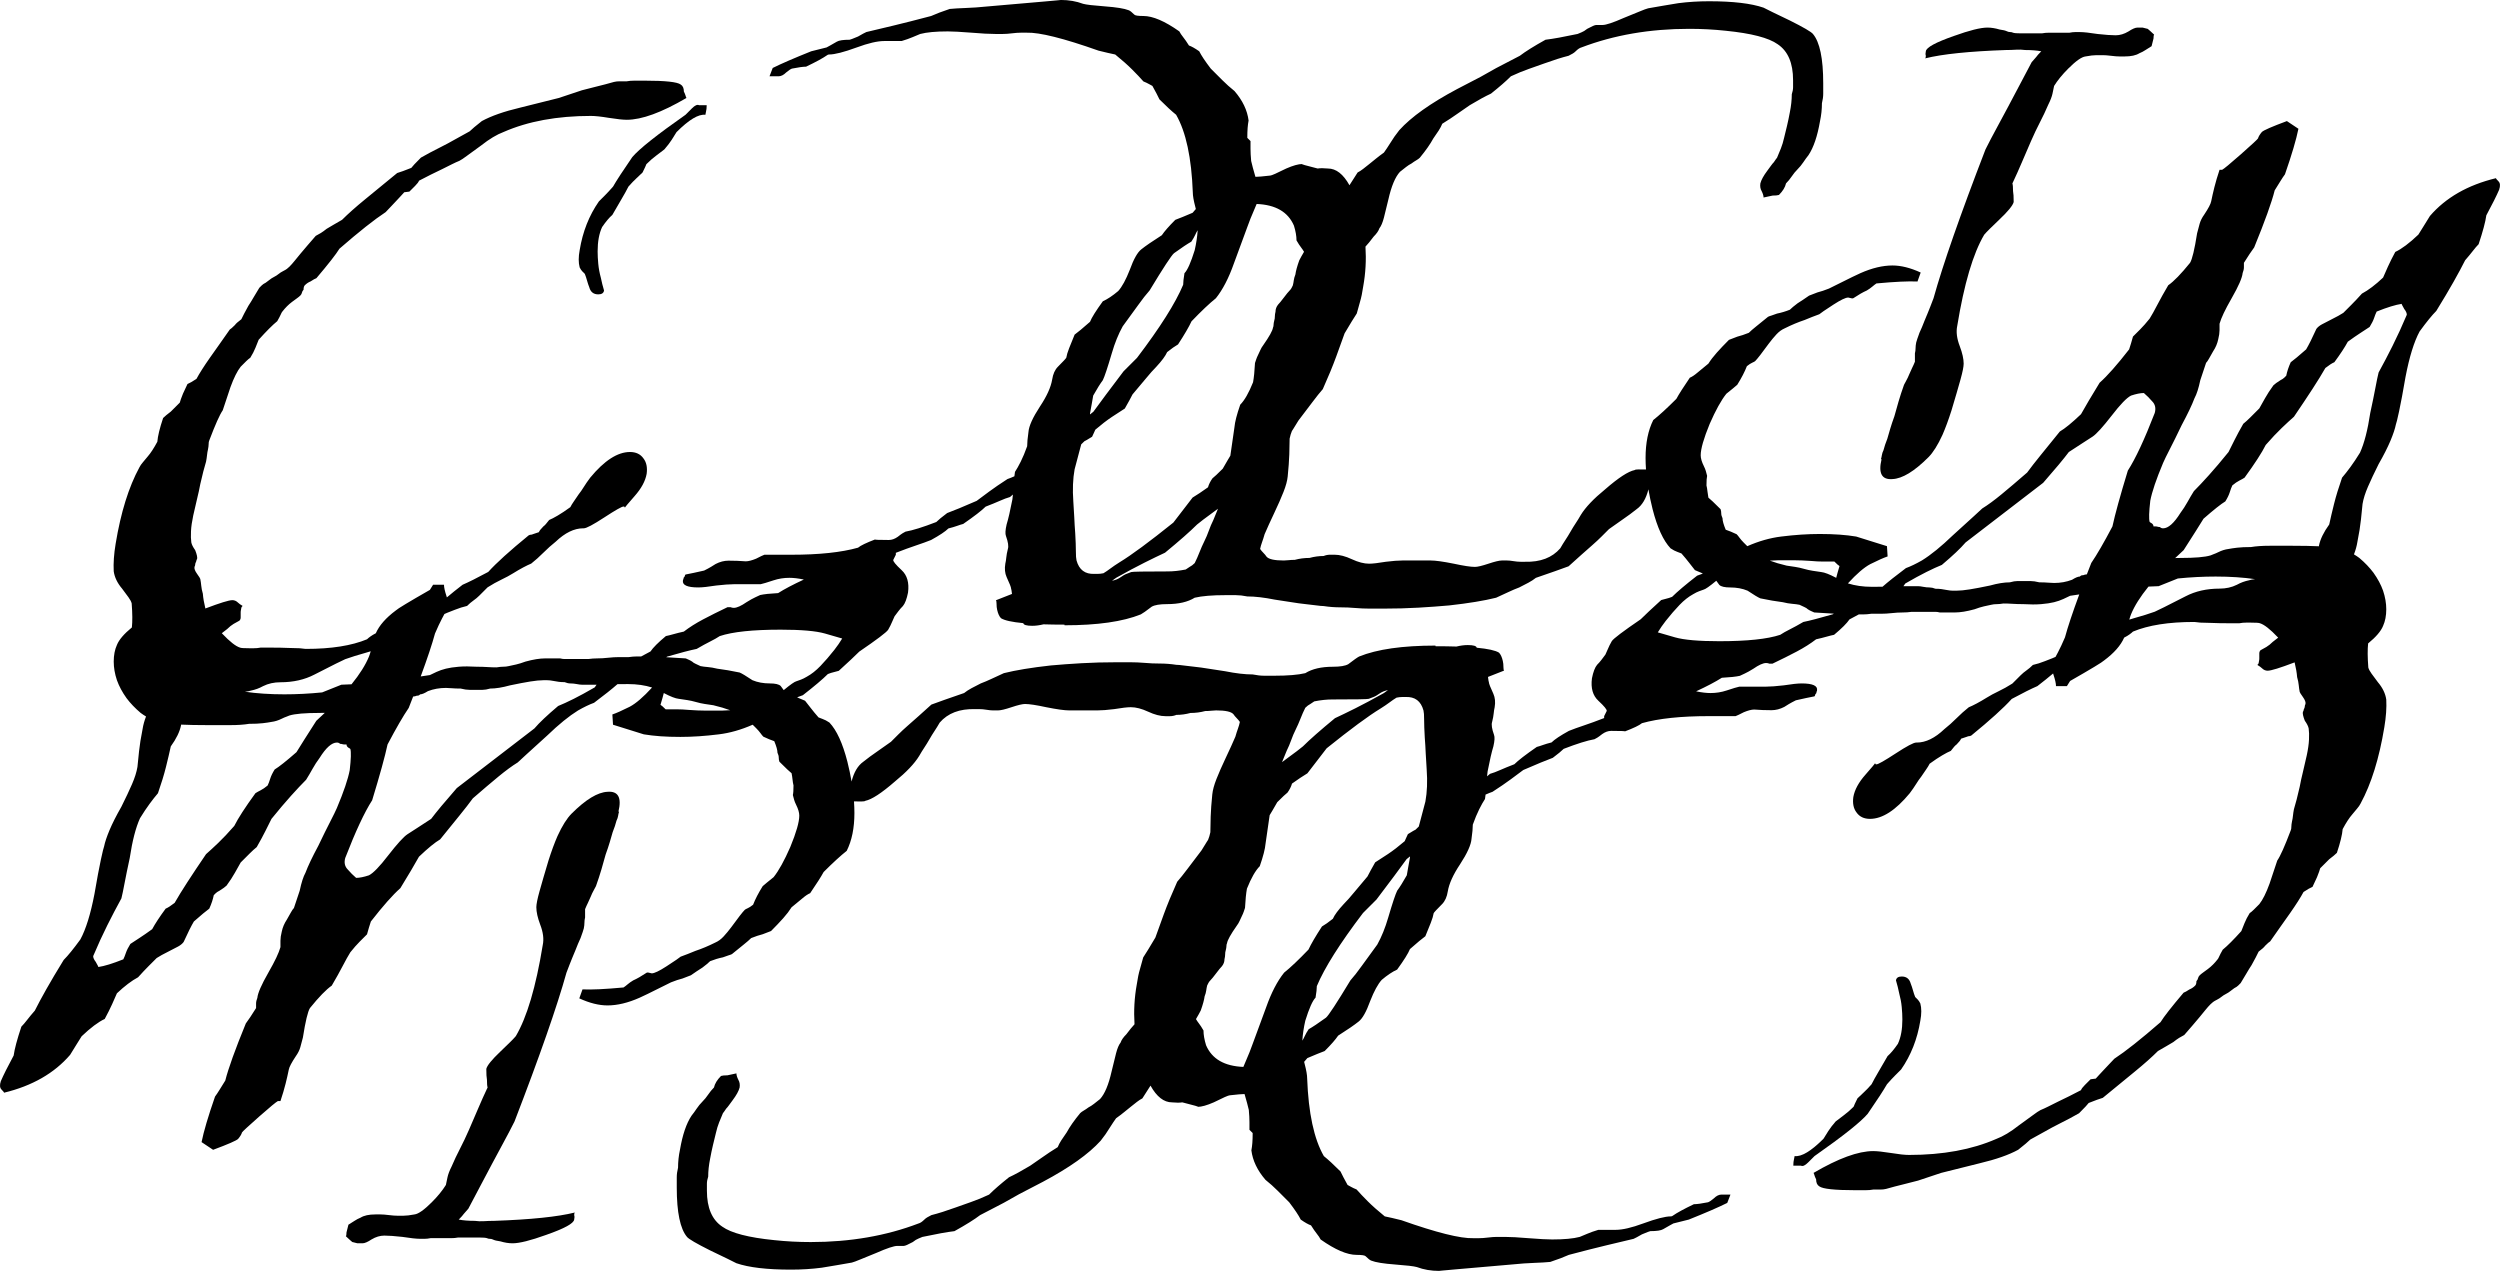 <?xml version="1.0" encoding="UTF-8"?>
<svg id="a" xmlns="http://www.w3.org/2000/svg" viewBox="0 0 747.829 380.16">
  <path d="M174.249,278.964c.126-.447.255-.863.384-1.247.126-.638.192-1.214.192-1.727,0-.509.063-1.022.192-1.535v-2.494c.255-.638.542-1.277.863-1.918.318-.638.605-1.277.863-1.919.255-.638.509-1.181.767-1.631.255-.447.509-.926.767-1.439.638-1.79,1.181-3.453,1.631-4.988.447-1.535.863-3.003,1.247-4.412.509-1.406.926-2.653,1.247-3.741.318-1.085.605-2.077.863-2.974.509-1.277.893-2.428,1.151-3.453.255-.509.414-.989.48-1.439.063-.447.159-.863.288-1.247h-.192c1.022-4.221-.066-6.202-3.261-5.947-2.944.129-6.523,2.302-10.743,6.523-1.409,1.409-2.815,3.645-4.221,6.715-.896,2.047-1.793,4.478-2.686,7.29-1.151,3.837-2.047,6.906-2.686,9.208-.642,2.302-.959,3.903-.959,4.796,0,1.409.384,3.136,1.151,5.18.893,2.302,1.151,4.349.767,6.139-1.025,6.268-2.206,11.672-3.549,16.211-1.343,4.541-2.848,8.219-4.508,11.031-.642.767-2.176,2.302-4.604,4.604-2.56,2.431-3.966,4.158-4.221,5.18,0,1.535.063,2.623.192,3.261,0,1.151.063,1.919.192,2.302-1.025,2.176-1.984,4.316-2.878,6.427-.896,2.11-1.793,4.191-2.686,6.235-.896,2.047-1.793,3.933-2.686,5.659-.896,1.727-1.727,3.486-2.494,5.276-.642,1.28-1.055,2.365-1.247,3.261-.192.893-.354,1.661-.48,2.302-1.025,1.661-2.431,3.387-4.221,5.18-2.302,2.302-4.029,3.516-5.18,3.645-.642.126-1.247.222-1.822.288-.576.063-1.055.096-1.439.096h-1.918c-.642,0-1.472-.066-2.494-.192-1.025-.129-1.855-.192-2.494-.192h-1.535c-1.919,0-3.39.318-4.412.959-.642.255-1.247.576-1.823.959s-1.184.767-1.822,1.151c-.258,1.022-.45,1.79-.576,2.302,0,.638-.066,1.022-.192,1.151.509.509.926.893,1.247,1.151.318.255.542.447.671.576l1.535.384h1.535c.638,0,1.535-.384,2.686-1.151,1.277-.767,2.557-1.151,3.837-1.151.638,0,1.406.03,2.302.096.893.063,1.919.159,3.07.288,2.428.384,4.221.576,5.372.576h1.343c.509,0,1.085-.066,1.727-.192h6.139c.767,0,1.469-.066,2.11-.192h6.331c1.151,0,1.919.063,2.302.192.255.126.509.192.767.192.384,0,.701.063.959.192.509.255,1.277.447,2.302.576,1.277.384,2.494.576,3.645.576,2.044,0,5.372-.833,9.976-2.494,5.497-1.918,8.312-3.453,8.441-4.604.126-.513.126-.959,0-1.343,0-.384.063-.642.192-.767-5.117,1.277-13.174,2.11-24.172,2.494-1.025,0-2.014.03-2.974.096-.959.063-1.889.03-2.782-.096-.896,0-1.76-.033-2.59-.096-.834-.066-1.568-.162-2.206-.288.767-.767,1.277-1.343,1.535-1.727.255-.258.48-.513.671-.767.192-.258.413-.513.671-.767,1.277-2.431,2.494-4.733,3.645-6.906,1.151-2.176,2.302-4.346,3.453-6.523,1.151-2.173,2.302-4.316,3.453-6.427,1.151-2.11,2.236-4.188,3.261-6.235,7.545-19.568,12.725-34.403,15.539-44.507.126-.384.447-1.214.959-2.494.255-.638.509-1.277.767-1.918.255-.638.575-1.406.959-2.302.255-.638.509-1.277.767-1.918.255-.638.509-1.214.767-1.727.255-.638.447-1.181.576-1.631Z"/>
  <path d="M558.698,333.159c2.812-4.092,4.73-7.032,5.755-8.825.893-1.022,1.694-1.885,2.398-2.59.702-.701,1.31-1.31,1.823-1.823,2.941-4.221,4.859-9.079,5.755-14.58.384-2.044.384-3.771,0-5.18-.258-.509-.512-.893-.767-1.151-.258-.255-.513-.509-.767-.767-.258-.638-.48-1.31-.671-2.014-.192-.701-.416-1.373-.671-2.014-.384-1.406-1.28-2.11-2.686-2.11-1.025,0-1.601.384-1.727,1.151.384,1.28.702,2.56.959,3.837.384,1.409.639,2.782.767,4.125.126,1.343.192,2.59.192,3.741,0,2.944-.449,5.372-1.343,7.29-1.151,1.664-2.176,2.878-3.069,3.645-1.025,1.793-1.951,3.39-2.782,4.796-.833,1.409-1.504,2.623-2.014,3.645-.896,1.025-1.696,1.855-2.398,2.494-.704.642-1.313,1.217-1.823,1.727-.641,1.28-1.025,2.11-1.151,2.494-1.025,1.025-2.014,1.889-2.974,2.59-.959.705-1.759,1.313-2.398,1.823-.896,1.025-1.631,1.984-2.206,2.878-.576.896-1.055,1.664-1.439,2.302-3.711,3.711-6.588,5.438-8.633,5.18l-.192.959c-.129.513-.192,1.088-.192,1.727v.192h2.302c.51.258,1.214-.063,2.11-.959l1.919-1.918c8.567-6.01,13.876-10.23,15.923-12.662Z"/>
  <path d="M747.391,54.256c-.513-.509-.768-.83-.768-.959-8.441,2.047-15.029,5.821-19.76,11.319-.767,1.28-1.439,2.368-2.014,3.261-.576.896-1.055,1.664-1.438,2.302-2.686,2.56-4.988,4.287-6.907,5.18-.896,1.664-1.631,3.136-2.206,4.412-.576,1.28-1.055,2.368-1.439,3.261-2.302,2.176-4.412,3.774-6.331,4.796-1.151,1.28-2.206,2.398-3.165,3.357-.959.959-1.759,1.76-2.398,2.398-.767.513-2.047,1.217-3.837,2.11-1.025.513-1.889.959-2.59,1.343-.704.384-1.247.833-1.631,1.343-.641,1.409-1.217,2.623-1.726,3.645-.513,1.025-.96,1.855-1.343,2.494-2.176,1.918-3.711,3.198-4.604,3.837-.642,1.409-1.088,2.752-1.343,4.029l-.576.576c-.258.258-.641.513-1.151.767-1.025.642-1.726,1.151-2.11,1.535-1.025,1.409-1.855,2.686-2.494,3.837-.641,1.151-1.217,2.176-1.727,3.07-1.025,1.025-1.919,1.918-2.685,2.686-.768.767-1.472,1.409-2.111,1.919-1.025,1.793-1.888,3.39-2.59,4.796-.705,1.409-1.313,2.623-1.823,3.645-2.176,2.686-4.124,4.988-5.851,6.906-1.727,1.919-3.231,3.519-4.508,4.796-.642,1.025-1.28,2.11-1.919,3.261-.641,1.151-1.343,2.239-2.11,3.261-1.918,3.07-3.645,4.604-5.18,4.604-.383,0-.704-.126-.959-.384-.258,0-.479-.03-.671-.096-.192-.063-.417-.096-.672-.096h-.576c0-.384-.192-.701-.576-.959-.258-.126-.449-.255-.575-.384-.258-.893-.192-3.003.192-6.331.509-2.686,1.789-6.457,3.836-11.319.384-.893,1.056-2.269,2.015-4.125.959-1.852,2.14-4.25,3.549-7.194.893-1.661,1.661-3.165,2.302-4.508.639-1.343,1.151-2.524,1.535-3.549.638-1.151,1.214-2.941,1.726-5.372l1.727-5.18c.255-.255.542-.671.863-1.247.318-.576.735-1.31,1.247-2.206.767-1.151,1.277-2.365,1.535-3.645.255-1.022.383-1.918.383-2.686v-1.918c.255-.893.672-1.948,1.247-3.165.576-1.214,1.373-2.716,2.398-4.508,2.045-3.579,3.133-6.073,3.262-7.482.255-.638.383-1.214.383-1.727v-1.343c.639-1.022,1.214-1.918,1.727-2.686.51-.767.959-1.406,1.343-1.918,3.195-7.8,5.243-13.492,6.139-17.074.638-1.022,1.214-1.948,1.726-2.782.51-.83.959-1.502,1.343-2.014,2.045-5.881,3.388-10.422,4.029-13.621l-3.453-2.302c-4.479,1.664-6.972,2.752-7.482,3.261-.642.767-1.025,1.409-1.151,1.919-.129.258-1.856,1.855-5.18,4.796-3.198,2.815-5.054,4.349-5.563,4.604h-.768c-.641,1.918-1.151,3.645-1.534,5.18-.384,1.535-.705,2.944-.96,4.221-.129.767-.833,2.11-2.11,4.029-.641.896-1.088,1.793-1.343,2.686-.258.896-.512,1.856-.767,2.878-.767,4.862-1.472,7.803-2.11,8.825-2.686,3.327-4.862,5.563-6.523,6.715-1.28,2.176-2.368,4.125-3.261,5.851-.896,1.727-1.663,3.103-2.302,4.125-1.025,1.28-1.952,2.335-2.782,3.165-.833.833-1.567,1.568-2.206,2.206-.384,1.409-.767,2.686-1.151,3.837-3.582,4.604-6.523,7.932-8.825,9.976-2.431,3.966-4.286,7.098-5.563,9.4-2.686,2.56-4.796,4.287-6.331,5.18-2.176,2.686-4.094,5.054-5.755,7.098-1.663,2.047-3.006,3.774-4.029,5.18-2.943,2.56-5.5,4.733-7.673,6.523-2.176,1.793-4.095,3.198-5.755,4.221-.258.258-1.088,1.025-2.494,2.302-1.409,1.28-3.519,3.198-6.331,5.755-3.453,3.327-6.523,5.821-9.208,7.482-1.793,1.025-3.39,1.793-4.796,2.302-3.045,2.282-5.377,4.139-7.006,5.573-.987.017-2.04.026-3.164.026-2.695,0-5.082-.355-7.19-1.027,2.603-2.849,4.837-4.775,6.696-5.758,2.302-1.151,4.029-1.918,5.18-2.302l-.192-3.07c-4.094-1.277-7.164-2.236-9.208-2.878-1.535-.255-3.198-.447-4.988-.576-1.792-.126-3.774-.192-5.947-.192-1.792,0-3.645.066-5.563.192-1.919.129-3.903.321-5.947.576-3.3.404-6.675,1.365-10.126,2.88l-1.083-1.083c-.509-.513-.926-.992-1.247-1.439-.318-.45-.605-.8-.863-1.055-.255-.129-.542-.258-.863-.384-.318-.129-.605-.258-.863-.384-.767-.258-1.277-.45-1.535-.576-.638-1.535-.959-2.686-.959-3.453-.255-.513-.384-1.025-.384-1.535,0-.384-.063-.767-.192-1.151-1.918-1.918-3.132-3.07-3.645-3.453-.126-.641-.222-1.28-.288-1.918-.063-.642-.159-1.217-.288-1.727,0-1.409.066-2.368.192-2.878-.126-.513-.255-.992-.384-1.439-.126-.45-.318-.929-.576-1.439-.638-1.28-.959-2.368-.959-3.261,0-1.918.896-5.054,2.686-9.4,1.793-4.095,3.453-7.098,4.988-9.017.767-.642,1.439-1.184,2.014-1.631.576-.45.992-.8,1.247-1.055,1.28-2.047,2.239-3.903,2.878-5.563.641-.513,1.184-.863,1.631-1.055.45-.192.738-.354.863-.48.641-.641,1.984-2.368,4.029-5.18.767-1.025,1.535-1.951,2.302-2.782.767-.833,1.601-1.439,2.494-1.823,2.047-1.025,4.029-1.855,5.947-2.494,1.535-.642,3.007-1.217,4.412-1.727.258-.258,1.664-1.217,4.221-2.878,2.176-1.409,3.645-2.11,4.412-2.11.896.255,1.409.318,1.535.192,1.535-1.025,2.878-1.793,4.029-2.302.641-.384,1.184-.767,1.631-1.151.45-.384.863-.705,1.247-.959,5.5-.513,9.592-.705,12.278-.576l.959-2.686c-3.07-1.409-5.881-2.11-8.441-2.11-2.941,0-6.139.767-9.592,2.302-.126,0-3.261,1.535-9.4,4.604-1.277.509-2.428.893-3.453,1.151-1.277.509-2.11.83-2.494.959-1.277.893-2.428,1.661-3.453,2.302-.509.384-.959.734-1.343,1.055-.384.318-.701.605-.959.863-1.277.509-2.557.893-3.837,1.151-.638.255-1.181.447-1.631.576-.447.126-.797.255-1.055.384-1.406,1.151-2.59,2.11-3.549,2.878-.959.767-1.694,1.406-2.206,1.918-1.277.509-2.428.893-3.453,1.151-1.277.509-2.11.83-2.494.959-1.406,1.406-2.62,2.686-3.645,3.837-1.022,1.151-1.852,2.236-2.494,3.261-1.277,1.022-2.365,1.918-3.261,2.686-.893.767-1.661,1.277-2.302,1.535-1.919,2.812-3.261,4.922-4.029,6.331-2.812,2.812-5.114,4.922-6.906,6.331-1.535,3.07-2.302,6.84-2.302,11.319,0,1.127.043,2.284.128,3.472-.592-.012-1.324-.019-2.235-.019-.638,0-1.022.063-1.151.192-1.919.384-4.859,2.302-8.825,5.755-3.453,2.812-5.881,5.372-7.29,7.674-.509.893-1.022,1.727-1.535,2.494-.509.767-1.022,1.598-1.535,2.494-.509.893-1.022,1.727-1.535,2.494-.509.767-1.022,1.598-1.535,2.494-2.428,2.812-5.947,4.154-10.551,4.029h-1.343c-.638,0-1.343-.066-2.11-.192-.767-.129-1.406-.192-1.919-.192h-1.535c-.767,0-2.11.318-4.029.959-1.919.638-3.261.959-4.029.959-1.277,0-3.387-.321-6.331-.959-3.195-.642-5.497-.959-6.906-.959h-8.441c-.638,0-1.373.03-2.206.096-.83.063-1.756.159-2.782.288-2.302.384-3.963.576-4.988.576-1.535,0-3.261-.45-5.18-1.343-1.918-.896-3.645-1.343-5.18-1.343h-1.343c-.638,0-1.277.126-1.919.384-1.406,0-2.812.192-4.221.576-1.535,0-3.003.192-4.412.576-.638,0-1.247.03-1.823.096-.576.063-1.055.096-1.439.096-2.812,0-4.538-.384-5.18-1.151-.255-.384-.575-.767-.959-1.151-.384-.384-.701-.767-.959-1.151.129-.642.321-1.313.576-2.014.258-.705.513-1.505.767-2.398.767-1.793,1.726-3.903,2.878-6.331,1.151-2.431,2.08-4.541,2.782-6.331.705-1.793,1.121-3.327,1.247-4.604.258-2.56.417-4.766.48-6.619.066-1.855.096-3.423.096-4.7.17-.845.401-1.598.681-2.275.144-.217.287-.432.416-.638.61-.976,1.101-1.772,1.479-2.401.037-.054.074-.108.109-.162,1.637-2.142,3.029-3.977,4.168-5.494,1.151-1.535,2.173-2.812,3.07-3.837,1.661-3.708,3.003-6.969,4.029-9.784,1.022-2.812,1.852-5.114,2.494-6.906,1.661-2.812,2.878-4.796,3.645-5.947.255-1.022.576-2.173.959-3.453.384-1.277.701-2.812.959-4.604.719-3.96.934-7.941.681-11.943.391-.42.765-.84,1.099-1.259.513-.642.959-1.217,1.343-1.727.896-.896,1.472-1.727,1.727-2.494.513-.642.959-1.697,1.343-3.165.384-1.472.833-3.294,1.343-5.468.896-3.966,2.047-6.715,3.453-8.249.642-.513,1.247-.992,1.823-1.439.576-.45,1.121-.8,1.631-1.055.513-.384.992-.705,1.439-.959.45-.258.8-.513,1.055-.767,1.793-2.176,3.136-4.095,4.029-5.755.641-.896,1.184-1.697,1.631-2.398.45-.705.8-1.376,1.055-2.014,1.664-1.025,3.165-2.014,4.508-2.974,1.343-.959,2.59-1.823,3.741-2.59,2.56-1.535,4.67-2.686,6.331-3.453,1.28-1.022,2.398-1.948,3.357-2.782.959-.83,1.823-1.631,2.59-2.398,1.919-.893,3.711-1.631,5.372-2.206,1.664-.576,3.198-1.118,4.604-1.631,1.409-.509,2.719-.959,3.933-1.343,1.217-.384,2.335-.701,3.357-.959.513-.255.929-.48,1.247-.671.321-.192.609-.414.863-.671.642-.638,1.217-1.022,1.727-1.151,9.721-3.708,20.464-5.564,32.23-5.564,3.708,0,7.353.192,10.935.576,7.674.767,12.853,2.11,15.539,4.029,3.07,2.047,4.604,5.63,4.604,10.743v2.11c0,.642-.129,1.343-.384,2.11,0,1.661-.192,3.453-.576,5.372-.258,1.406-.546,2.782-.863,4.125-.321,1.343-.609,2.524-.863,3.549-.258,1.151-.576,2.206-.959,3.165s-.767,1.885-1.151,2.782c-.129.126-.449.576-.959,1.343-.258.255-.546.605-.863,1.055-.321.447-.671.926-1.055,1.439-1.151,1.535-1.855,2.812-2.11,3.837-.129.893,0,1.661.384,2.302.384.767.575,1.406.575,1.919,1.277-.258,2.173-.45,2.686-.576.893,0,1.535-.066,1.918-.192,1.151-1.151,1.852-2.302,2.11-3.453.638-.642,1.214-1.343,1.727-2.11.51-.767,1.085-1.472,1.727-2.11.638-.642,1.214-1.343,1.727-2.11.509-.767,1.022-1.472,1.535-2.11,1.535-2.302,2.686-5.692,3.453-10.168.384-1.793.576-3.582.576-5.372.255-1.025.384-1.981.384-2.878v-3.07c0-7.416-1.025-12.341-3.07-14.772-.513-.638-2.815-1.981-6.906-4.029-2.176-1.022-3.903-1.852-5.18-2.494-1.28-.638-2.176-1.085-2.686-1.343-3.711-1.277-9.146-1.919-16.306-1.919-3.198,0-6.265.192-9.209.576-1.535.258-3.07.513-4.604.767-1.535.258-3.003.513-4.412.767-.509.129-1.373.45-2.59.959-1.214.513-2.782,1.151-4.7,1.918-3.195,1.409-5.306,2.11-6.331,2.11h-1.919c-.384,0-1.277.384-2.686,1.151-.638.513-1.214.863-1.727,1.055-.509.192-.893.354-1.151.48-4.221.896-7.416,1.472-9.592,1.727-3.453,1.919-6.01,3.519-7.674,4.796-1.661.896-3.261,1.727-4.796,2.494-1.535.767-3.07,1.601-4.604,2.494-1.535.896-3.07,1.727-4.604,2.494s-3.132,1.601-4.796,2.494c-7.928,4.221-13.684,8.312-17.266,12.278-.509.638-.989,1.277-1.439,1.918-.447.638-.863,1.277-1.247,1.918-.384.638-.734,1.181-1.055,1.631-.318.447-.605.863-.863,1.247-.893.638-1.694,1.247-2.398,1.822-.701.576-1.373,1.118-2.014,1.631-.638.509-1.247.989-1.823,1.439-.576.447-1.118.797-1.631,1.055-.858,1.348-1.67,2.619-2.44,3.821-1.851-3.329-3.996-5.008-6.439-5.008-1.28-.126-2.302-.126-3.07,0-3.582-.893-5.117-1.343-4.604-1.343-1.151,0-2.752.45-4.796,1.343-2.815,1.409-4.412,2.11-4.796,2.11-1.025.129-1.952.225-2.782.288-.646.051-1.191.08-1.643.091-.601-2.057-1.028-3.648-1.276-4.755-.126-1.409-.192-2.623-.192-3.645v-2.302l-.959-.959c0-1.151.033-2.143.096-2.974.066-.834.162-1.568.288-2.206-.384-3.07-1.79-6.013-4.221-8.825-1.277-1.022-2.494-2.11-3.645-3.261-1.151-1.151-2.302-2.302-3.453-3.453-1.661-2.173-2.812-3.9-3.453-5.18-1.277-.893-2.302-1.469-3.07-1.727-.639-1.022-1.214-1.852-1.727-2.494-.51-.638-.893-1.214-1.151-1.727-4.347-3.07-7.929-4.604-10.743-4.604-1.535,0-2.428-.126-2.686-.384-.767-.767-1.343-1.214-1.727-1.343-1.277-.509-3.645-.893-7.098-1.151-3.453-.255-5.627-.509-6.523-.767-2.045-.767-4.284-1.151-6.715-1.151.258,0-1.439.162-5.084.48-3.645.321-9.176.8-16.594,1.439-2.557.258-4.796.417-6.715.48-1.918.066-3.516.162-4.796.288-2.302.767-4.155,1.472-5.564,2.11-4.347,1.151-8.12,2.11-11.319,2.878-3.196.767-5.881,1.409-8.057,1.919-.255.129-.576.288-.959.48-.384.192-.893.48-1.535.863-1.535.642-2.365.959-2.494.959-1.918,0-3.196.192-3.837.576-.893.513-1.565.896-2.014,1.151-.447.258-.798.45-1.055.576-2.045.513-3.579.896-4.604,1.151-2.557,1.025-4.796,1.952-6.715,2.782-1.919.834-3.516,1.568-4.796,2.206l-.959,2.494h2.686c.767,0,1.535-.384,2.302-1.151.767-.638,1.343-1.022,1.727-1.151,1.919-.384,3.327-.576,4.221-.576,2.943-1.406,5.054-2.557,6.331-3.453.129-.126.32-.192.576-.192,1.663,0,4.412-.701,8.249-2.11,3.453-1.277,6.205-1.919,8.249-1.919h5.18c1.28-.384,2.368-.767,3.261-1.151.896-.384,1.663-.701,2.302-.959,1.919-.509,4.67-.767,8.249-.767.767,0,1.727.033,2.878.096,1.151.066,2.56.162,4.221.288,1.535.129,2.878.225,4.029.288,1.151.066,2.176.096,3.07.096h2.302c.767,0,1.663-.063,2.686-.192,1.025-.126,1.918-.192,2.686-.192h1.727c3.837-.126,11.001,1.664,21.486,5.372,2.047.513,3.711.896,4.988,1.151,2.047,1.664,3.741,3.165,5.084,4.508,1.343,1.343,2.464,2.527,3.357,3.549.641.258,1.184.513,1.631.767.449.258.8.45,1.055.576.513.896.929,1.664,1.247,2.302.32.642.608,1.214.863,1.727,1.025,1.022,1.951,1.919,2.782,2.686.833.767,1.567,1.406,2.206,1.918,2.943,5.114,4.604,12.854,4.988,23.213,0,1.022.258,2.494.767,4.412.053.198.091.379.139.57-.371.399-.705.78-.961,1.121-1.151.513-2.143.929-2.974,1.247-.833.321-1.568.609-2.206.863-1.919,1.919-3.261,3.453-4.029,4.604-1.409.896-2.623,1.697-3.645,2.398-1.025.705-1.855,1.313-2.494,1.823-1.151.896-2.302,2.944-3.453,6.139-1.151,2.944-2.302,5.054-3.453,6.331-1.664,1.409-3.198,2.431-4.604,3.07-2.047,2.815-3.327,4.862-3.837,6.139-2.176,1.919-3.711,3.199-4.604,3.837-.642,1.535-1.184,2.878-1.631,4.029-.45,1.151-.738,2.11-.863,2.878-.129.258-.959,1.151-2.494,2.686-.896.896-1.472,2.176-1.727,3.837-.384,2.302-1.601,4.988-3.645,8.057-2.176,3.327-3.327,5.884-3.453,7.674-.129.896-.225,1.697-.288,2.398-.066.705-.096,1.313-.096,1.822-.642,1.793-1.28,3.328-1.918,4.604-.642,1.28-1.217,2.302-1.727,3.07-.065.452-.124.892-.176,1.32-.821.363-1.516.641-2.071.826-2.174,1.406-3.996,2.653-5.468,3.741-1.469,1.085-2.716,2.014-3.741,2.782-2.045.893-3.771,1.631-5.18,2.206-1.406.576-2.62,1.055-3.645,1.439-1.535,1.151-2.62,2.044-3.261,2.686-3.963,1.535-7.032,2.494-9.208,2.878-.255.126-.542.288-.863.48-.318.192-.797.542-1.439,1.055-.893.638-1.789.959-2.686.959-3.196,0-4.538-.066-4.029-.192-2.686,1.022-4.412,1.852-5.18,2.494-4.988,1.406-11.637,2.11-19.952,2.11h-8.057c-.384.132-1.214.525-2.494,1.184-1.277.524-2.302.788-3.07.788-1.661-.132-3.388-.198-5.18-.198-1.277,0-2.557.33-3.837.989-1.022.657-1.79,1.115-2.302,1.379-.51.264-.893.462-1.151.593-2.302.525-4.155.92-5.564,1.184-.126.132-.192.264-.192.396,0,.129-.126.327-.384.59,0,.255-.03.414-.096.48-.063.063-.096.159-.096.288-.255,1.406,1.28,2.11,4.604,2.11,1.151,0,2.943-.192,5.372-.576,1.151-.129,2.143-.225,2.974-.288.833-.066,1.568-.096,2.206-.096h8.057c.641-.129,1.918-.513,3.837-1.151,1.535-.513,3.135-.767,4.796-.767,1.268,0,2.713.176,4.323.516-3.227,1.495-5.804,2.848-7.696,4.053-2.428.129-4.221.321-5.372.576-.255.129-.735.354-1.439.671-.702.321-1.565.8-2.59,1.439-1.661,1.151-2.941,1.727-3.837,1.727-.384,0-.702-.063-.959-.192h-.959c-2.686,1.28-5.114,2.494-7.29,3.645-2.174,1.151-4.092,2.365-5.755,3.645-1.151.255-2.174.509-3.07.767-.893.255-1.661.447-2.302.576-2.302,1.918-3.837,3.453-4.604,4.604-.985.541-1.908,1.033-2.798,1.499h-1.42c-.641,0-1.409.066-2.302.192h-2.878c-1.025,0-2.11.066-3.261.192-1.151.129-2.239.192-3.261.192-.896,0-1.793.066-2.686.192h-7.098c-.384,0-.833-.063-1.343-.192h-4.412c-1.664,0-3.645.321-5.947.959-1.025.384-1.952.671-2.782.863-.834.192-1.568.354-2.206.48-.513.129-1.088.192-1.727.192-.513,0-1.151.066-1.919.192-.896,0-1.823-.03-2.782-.096-.959-.063-2.014-.096-3.165-.096-2.047-.126-3.837-.126-5.372,0-1.535.129-2.815.321-3.837.576-1.025.258-1.951.576-2.782.959-.833.384-1.505.705-2.014.959-.935.142-1.844.278-2.742.409,2.006-5.443,3.434-9.73,4.275-12.844.767-1.793,1.471-3.294,2.11-4.508.247-.468.481-.905.709-1.325.31-.142.621-.285.924-.401.83-.318,1.565-.605,2.206-.863,1.277-.509,2.494-.893,3.645-1.151.638-.638,1.277-1.181,1.919-1.631.638-.447,1.214-.926,1.727-1.439l2.494-2.494c1.406-.893,2.782-1.661,4.125-2.302,1.343-.638,2.524-1.277,3.549-1.919,1.022-.638,2.014-1.214,2.974-1.727.959-.509,1.756-.893,2.398-1.151.638-.509,1.247-1.022,1.823-1.535.575-.509,1.181-1.085,1.823-1.727.638-.638,1.247-1.214,1.823-1.727.575-.509,1.181-1.022,1.823-1.535,2.812-2.686,5.563-4.029,8.249-4.029h.192c.767,0,2.812-1.085,6.139-3.261,3.324-2.173,5.243-3.261,5.755-3.261.255,0,.384.129.384.384,0-.126.959-1.277,2.878-3.453,2.044-2.302,3.261-4.538,3.645-6.715.255-1.919-.066-3.453-.959-4.604-.896-1.277-2.239-1.918-4.029-1.918-3.711,0-7.674,2.56-11.894,7.674-.767,1.025-1.409,1.951-1.919,2.782-.513.833-1.025,1.568-1.535,2.206-.513.767-.992,1.472-1.439,2.11-.45.642-.8,1.217-1.055,1.727-1.409,1.025-2.656,1.855-3.741,2.494-1.088.642-1.951,1.088-2.59,1.343-.767,1.025-1.343,1.664-1.727,1.919-.767.767-1.217,1.343-1.343,1.727l-1.727.576c-.258.129-.513.192-.767.192-.129,0-.321.066-.575.192-5.63,4.604-9.658,8.249-12.086,10.935-3.327,1.793-5.884,3.07-7.674,3.837-1.847,1.421-3.406,2.677-4.7,3.781-.036-.109-.055-.218-.099-.328-.51-1.535-.767-2.686-.767-3.453h-3.261l-.959,1.535c-6.265,3.582-9.655,5.63-10.168,6.139-2.976,2.208-4.979,4.489-6.01,6.843l-.127.063c-.513.258-.992.546-1.439.863-.45.321-.8.609-1.055.863-4.604,1.918-10.68,2.878-18.225,2.878h-.192c-.258,0-.834-.063-1.727-.192-.896,0-2.047-.03-3.453-.096-1.409-.063-3.07-.096-4.988-.096h-3.261c-.642.129-1.343.192-2.11.192h-1.151c-1.664,0-2.623-.063-2.878-.192-1.28-.384-3.07-1.79-5.372-4.221-.029-.029-.055-.057-.085-.086.521-.417,1.055-.835,1.617-1.256.641-.642,1.28-1.151,1.919-1.535.641-.384,1.217-.705,1.727-.959.258-.258.384-.576.384-.959v-1.535c0-.255.033-.509.096-.767.066-.255.096-.447.096-.576,0-.126.129-.318.384-.576-.639-.384-1.085-.701-1.343-.959-.51-.509-1.085-.767-1.727-.767-1.008,0-3.698.832-8.07,2.494-.403-1.658-.655-3.131-.752-4.412-.258-.893-.417-1.694-.479-2.398-.066-.701-.162-1.373-.288-2.014,0-.126-.321-.638-.959-1.535-.642-.893-.896-1.598-.767-2.11.126-.255.192-.447.192-.576,0-.255.063-.509.192-.767.126-.255.192-.447.192-.576,0-.126.063-.255.192-.384.126-.509-.066-1.406-.575-2.686-.642-.893-1.025-1.661-1.151-2.302-.129-.893-.162-2.014-.096-3.357.063-1.343.288-2.908.671-4.7.384-1.789.767-3.453,1.151-4.988.384-1.535.701-3.003.959-4.412.638-2.812,1.214-5.051,1.727-6.715.126-.638.222-1.277.288-1.919.063-.638.159-1.214.288-1.727.126-.638.192-1.151.192-1.535,0-.509.063-.893.192-1.151,1.79-4.73,3.132-7.737,4.029-9.017l2.302-6.906c.509-1.406,1.022-2.62,1.535-3.645.509-1.022,1.022-1.852,1.535-2.494.638-.638,1.181-1.181,1.631-1.631.447-.447.863-.797,1.247-1.055.638-1.022,1.151-2.014,1.535-2.974.384-.959.701-1.756.959-2.398,2.302-2.557,4.154-4.412,5.563-5.563.509-.893.863-1.565,1.055-2.014.192-.447.351-.734.48-.863.893-1.151,1.852-2.11,2.878-2.878.509-.384.989-.734,1.439-1.055.447-.318.797-.605,1.055-.863.255-.255.414-.542.479-.863.063-.318.222-.605.48-.863,0-.638.126-1.085.384-1.343.509-.509,1.085-.893,1.727-1.151.767-.509,1.343-.83,1.727-.959,3.579-4.221,5.881-7.161,6.906-8.825,5.881-5.114,10.485-8.759,13.813-10.935.638-.638,1.214-1.247,1.727-1.822.509-.576,1.022-1.118,1.535-1.631.509-.509.959-.989,1.343-1.439.384-.447.701-.797.959-1.055l1.535-.192,1.727-1.727c.638-.638,1.022-1.151,1.151-1.535,2.428-1.277,4.73-2.428,6.906-3.453,1.022-.509,1.981-.989,2.878-1.439.893-.447,1.661-.797,2.302-1.055.509-.255,1.277-.767,2.302-1.535,1.022-.767,2.428-1.789,4.221-3.07,2.428-1.919,4.667-3.261,6.715-4.029,7.29-3.195,15.986-4.796,26.091-4.796,1.277,0,3.07.192,5.372.576,2.428.384,4.221.576,5.372.576,4.475,0,10.422-2.173,17.841-6.523-.129-.255-.225-.509-.288-.767-.066-.255-.225-.638-.48-1.151,0-1.022-.321-1.727-.959-2.11-1.025-.767-4.604-1.151-10.743-1.151h-3.07c-.896,0-1.664.066-2.302.192h-2.11c-.642,0-1.217.066-1.727.192-1.793.513-3.486.959-5.084,1.343-1.601.384-3.103.767-4.508,1.151l-6.906,2.302-11.511,2.878c-4.862,1.151-8.699,2.494-11.511,4.029-1.793,1.409-3.007,2.431-3.645,3.07-1.664.896-3.165,1.727-4.508,2.494-1.343.767-2.656,1.472-3.933,2.11-1.28.642-2.398,1.217-3.357,1.727-.959.513-1.889,1.025-2.782,1.535-1.664,1.664-2.623,2.686-2.878,3.07-1.28.513-2.11.833-2.494.959l-1.727.576c-3.453,2.815-6.652,5.438-9.592,7.865-1.409,1.151-2.686,2.239-3.837,3.261-1.151,1.025-2.176,1.985-3.07,2.878-.896.513-1.727.992-2.494,1.439-.767.45-1.472.863-2.11,1.247-.642.513-1.217.929-1.727,1.247-.513.321-1.025.609-1.535.863-.896,1.025-1.727,1.984-2.494,2.878-.767.896-1.472,1.727-2.11,2.494-.642.767-1.217,1.472-1.727,2.11-.513.642-1.025,1.217-1.535,1.727-.258.258-.513.48-.767.671-.258.192-.642.417-1.151.671-.513.258-.959.546-1.343.863-.384.321-.834.609-1.343.863-.513.258-.959.546-1.343.863-.384.321-.767.609-1.151.863-.513.258-.896.513-1.151.767-.258.258-.513.513-.767.767-.642,1.025-1.217,1.984-1.727,2.878-.513.896-1.025,1.727-1.535,2.494-.513.896-.929,1.664-1.247,2.302-.321.642-.609,1.217-.863,1.727-1.025.767-1.664,1.343-1.918,1.727-.767.767-1.28,1.217-1.535,1.343-1.151,1.664-2.206,3.165-3.165,4.508s-1.889,2.656-2.782,3.933c-1.793,2.56-3.135,4.67-4.029,6.331-1.151.767-2.047,1.28-2.686,1.535-.258.513-.48.992-.671,1.439-.192.45-.417.929-.671,1.439-.513,1.28-.834,2.176-.959,2.686l-2.686,2.686c-.513.384-.959.738-1.343,1.055-.384.321-.705.609-.959.863-1.025,3.07-1.601,5.438-1.727,7.098-1.025,1.918-1.984,3.39-2.878,4.412-.513.642-.992,1.217-1.439,1.727-.45.513-.8,1.025-1.055,1.535-3.198,5.884-5.563,13.495-7.098,22.829-.513,3.07-.705,5.821-.576,8.249.255,1.793,1.085,3.519,2.494,5.18.767,1.025,1.406,1.889,1.919,2.59.509.705.83,1.313.959,1.823.234,3.05.25,5.445.056,7.203-2.344,1.923-3.843,3.669-4.468,5.232-.642,1.409-.959,3.07-.959,4.988,0,1.793.318,3.645.959,5.564.638,1.793,1.598,3.582,2.878,5.372,1.151,1.535,2.557,3.007,4.221,4.412.519.389,1.057.738,1.605,1.069-.481,1.237-.831,2.49-1.032,3.763-.51,2.557-.863,4.763-1.055,6.619-.192,1.852-.351,3.42-.48,4.7-.255,1.535-.798,3.261-1.631,5.18-.831,1.919-1.886,4.154-3.165,6.715-1.535,2.686-2.716,5.018-3.549,7.002-.831,1.981-1.373,3.612-1.631,4.892-.126.255-.447,1.565-.959,3.933-.51,2.365-1.151,5.785-1.919,10.264-1.151,6.01-2.557,10.551-4.221,13.621-1.022,1.406-1.948,2.62-2.782,3.645-.831,1.022-1.565,1.852-2.206,2.494-2.045,3.324-3.771,6.235-5.18,8.729-1.406,2.494-2.557,4.634-3.453,6.427-.893,1.022-1.661,1.948-2.302,2.782-.639.83-1.214,1.502-1.727,2.014-1.277,3.837-2.045,6.715-2.302,8.633-1.79,3.324-3.07,5.881-3.837,7.674-.384,1.151-.318,1.981.192,2.494.512.509.767.83.767.959,8.441-2.047,15.029-5.821,19.76-11.319.767-1.28,1.439-2.368,2.014-3.261.576-.896,1.055-1.664,1.439-2.302,2.686-2.56,4.988-4.287,6.906-5.18.896-1.664,1.631-3.136,2.206-4.412.576-1.28,1.055-2.368,1.439-3.261,2.302-2.176,4.412-3.774,6.331-4.796,1.151-1.28,2.206-2.398,3.165-3.357.959-.959,1.759-1.76,2.398-2.398.767-.513,2.047-1.217,3.837-2.11,1.025-.513,1.888-.959,2.59-1.343.704-.384,1.247-.833,1.631-1.343.641-1.409,1.217-2.623,1.727-3.645.512-1.025.959-1.856,1.343-2.494,2.176-1.918,3.711-3.198,4.604-3.837.641-1.409,1.088-2.752,1.343-4.029.129-.129.32-.321.575-.576.258-.258.641-.513,1.151-.767,1.025-.642,1.727-1.151,2.11-1.535,1.025-1.409,1.855-2.686,2.494-3.837.641-1.151,1.217-2.176,1.727-3.07,1.025-1.025,1.919-1.919,2.686-2.686.767-.767,1.471-1.409,2.11-1.918,1.025-1.793,1.888-3.39,2.59-4.796.704-1.409,1.313-2.623,1.823-3.645,2.176-2.686,4.125-4.988,5.851-6.906,1.727-1.919,3.231-3.519,4.508-4.796.641-1.025,1.28-2.11,1.919-3.261.641-1.151,1.343-2.239,2.11-3.261,1.919-3.07,3.645-4.604,5.18-4.604.384,0,.704.126.959.384.258,0,.48.03.671.096.192.063.416.096.671.096h.576c0,.384.192.701.576.959.258.126.449.255.575.384.258.893.192,3.003-.192,6.331-.51,2.686-1.79,6.457-3.837,11.319-.384.893-1.055,2.269-2.014,4.125-.959,1.852-2.14,4.25-3.549,7.194-.894,1.661-1.661,3.165-2.302,4.508-.639,1.343-1.151,2.524-1.535,3.549-.639,1.151-1.214,2.941-1.727,5.372l-1.727,5.18c-.255.255-.543.671-.863,1.247-.318.576-.735,1.31-1.247,2.206-.767,1.151-1.277,2.365-1.535,3.645-.255,1.022-.384,1.919-.384,2.686v1.919c-.255.893-.671,1.948-1.247,3.165-.576,1.214-1.373,2.716-2.398,4.508-2.045,3.579-3.133,6.073-3.261,7.482-.255.638-.384,1.214-.384,1.727v1.343c-.639,1.022-1.214,1.919-1.727,2.686-.51.767-.959,1.406-1.343,1.919-3.196,7.799-5.243,13.492-6.139,17.074-.639,1.022-1.214,1.948-1.727,2.782-.51.83-.959,1.502-1.343,2.014-2.044,5.881-3.388,10.422-4.029,13.621l3.453,2.302c4.478-1.664,6.972-2.752,7.482-3.261.641-.767,1.025-1.409,1.151-1.918.129-.258,1.855-1.856,5.18-4.796,3.198-2.815,5.054-4.349,5.563-4.604h.767c.641-1.918,1.151-3.645,1.535-5.18.384-1.535.704-2.944.959-4.221.129-.767.833-2.11,2.11-4.029.641-.896,1.088-1.793,1.343-2.686.258-.896.512-1.855.767-2.878.767-4.862,1.471-7.803,2.11-8.825,2.686-3.327,4.862-5.563,6.523-6.715,1.28-2.176,2.368-4.125,3.261-5.851.896-1.727,1.663-3.103,2.302-4.125,1.025-1.28,1.951-2.335,2.782-3.165.833-.833,1.567-1.568,2.206-2.206.384-1.409.767-2.686,1.151-3.837,3.582-4.604,6.523-7.932,8.825-9.976,2.431-3.966,4.286-7.098,5.563-9.4,2.686-2.56,4.796-4.287,6.331-5.18,2.176-2.686,4.095-5.054,5.755-7.098,1.663-2.047,3.006-3.774,4.029-5.18,2.943-2.56,5.5-4.733,7.674-6.523,2.176-1.793,4.094-3.198,5.755-4.221.258-.258,1.088-1.025,2.494-2.302,1.409-1.28,3.519-3.198,6.331-5.755,3.453-3.327,6.523-5.821,9.208-7.482,1.792-1.025,3.39-1.793,4.796-2.302,3.044-2.282,5.377-4.139,7.005-5.572.987-.017,2.04-.026,3.164-.026,2.695,0,5.082.355,7.19,1.027-2.603,2.849-4.837,4.775-6.696,5.758-2.302,1.151-4.029,1.918-5.18,2.302l.192,3.07c4.094,1.277,7.164,2.236,9.208,2.878,1.535.255,3.198.447,4.988.576,1.792.126,3.774.192,5.947.192,1.792,0,3.645-.066,5.563-.192,1.919-.129,3.903-.321,5.947-.576,3.3-.404,6.675-1.365,10.126-2.88l1.083,1.083c.509.513.926.992,1.247,1.439.318.45.606.8.863,1.055.255.129.542.258.863.384.318.129.606.258.863.384.767.258,1.277.45,1.535.576.638,1.535.959,2.686.959,3.453.255.513.384,1.025.384,1.535,0,.384.063.767.192,1.151,1.919,1.918,3.132,3.07,3.645,3.453.126.642.222,1.28.288,1.919.063.642.159,1.217.288,1.727,0,1.409-.066,2.368-.192,2.878.126.513.255.992.384,1.439.126.45.318.929.576,1.439.638,1.28.959,2.368.959,3.261,0,1.918-.896,5.054-2.686,9.4-1.793,4.095-3.453,7.098-4.988,9.017-.767.642-1.439,1.184-2.014,1.631-.575.45-.992.8-1.247,1.055-1.28,2.047-2.239,3.903-2.878,5.563-.642.513-1.184.863-1.631,1.055-.45.192-.738.354-.863.48-.642.642-1.984,2.368-4.029,5.18-.767,1.025-1.535,1.952-2.302,2.782-.767.834-1.601,1.439-2.494,1.823-2.047,1.025-4.029,1.856-5.947,2.494-1.535.642-3.007,1.217-4.412,1.727-.258.258-1.664,1.217-4.221,2.878-2.176,1.409-3.645,2.11-4.412,2.11-.896-.255-1.409-.318-1.535-.192-1.535,1.025-2.878,1.793-4.029,2.302-.642.384-1.184.767-1.631,1.151-.45.384-.863.705-1.247.959-5.5.513-9.592.705-12.278.576l-.959,2.686c3.069,1.409,5.881,2.11,8.441,2.11,2.941,0,6.139-.767,9.592-2.302.126,0,3.261-1.535,9.4-4.604,1.277-.509,2.428-.893,3.453-1.151,1.277-.509,2.11-.83,2.494-.959,1.277-.893,2.428-1.661,3.453-2.302.509-.384.959-.734,1.343-1.055.384-.318.701-.605.959-.863,1.277-.509,2.557-.893,3.837-1.151.638-.255,1.181-.447,1.631-.576.447-.126.797-.255,1.055-.384,1.406-1.151,2.59-2.11,3.549-2.878.959-.767,1.694-1.406,2.206-1.919,1.277-.509,2.428-.893,3.453-1.151,1.277-.509,2.11-.83,2.494-.959,1.406-1.406,2.62-2.686,3.645-3.837,1.022-1.151,1.852-2.236,2.494-3.261,1.277-1.022,2.365-1.918,3.261-2.686.893-.767,1.661-1.277,2.302-1.535,1.918-2.812,3.261-4.922,4.029-6.331,2.812-2.812,5.114-4.922,6.906-6.331,1.535-3.07,2.302-6.84,2.302-11.319,0-1.127-.043-2.284-.128-3.472.592.012,1.324.019,2.235.019.638,0,1.022-.063,1.151-.192,1.918-.384,4.859-2.302,8.825-5.755,3.453-2.812,5.881-5.372,7.29-7.674.509-.893,1.022-1.727,1.535-2.494.509-.767,1.022-1.598,1.535-2.494.509-.893,1.022-1.727,1.535-2.494.509-.767,1.022-1.598,1.535-2.494,2.428-2.812,5.947-4.154,10.551-4.029h1.343c.638,0,1.343.066,2.11.192.767.129,1.406.192,1.919.192h1.535c.767,0,2.11-.318,4.029-.959,1.918-.638,3.261-.959,4.029-.959,1.277,0,3.387.321,6.331.959,3.195.642,5.497.959,6.906.959h8.441c.638,0,1.373-.03,2.206-.096.83-.063,1.756-.159,2.782-.288,2.302-.384,3.963-.576,4.988-.576,1.535,0,3.261.45,5.18,1.343,1.918.896,3.645,1.343,5.18,1.343h1.343c.638,0,1.277-.126,1.919-.384,1.406,0,2.812-.192,4.221-.576,1.535,0,3.003-.192,4.412-.576.638,0,1.247-.03,1.823-.096.576-.063,1.055-.096,1.439-.096,2.812,0,4.538.384,5.18,1.151.255.384.576.767.959,1.151s.701.767.959,1.151c-.129.642-.321,1.313-.576,2.014-.258.705-.513,1.505-.767,2.398-.767,1.793-1.727,3.903-2.878,6.331-1.151,2.431-2.08,4.541-2.782,6.331-.705,1.793-1.121,3.327-1.247,4.604-.258,2.56-.417,4.766-.48,6.619-.066,1.855-.096,3.423-.096,4.7-.17.845-.401,1.598-.681,2.275-.144.217-.287.432-.416.638-.61.976-1.101,1.772-1.478,2.401-.037.054-.074.108-.109.162-1.637,2.142-3.03,3.976-4.168,5.494-1.151,1.535-2.173,2.812-3.07,3.837-1.661,3.708-3.003,6.969-4.029,9.784-1.022,2.812-1.852,5.114-2.494,6.906-1.661,2.812-2.878,4.796-3.645,5.947-.255,1.022-.576,2.173-.959,3.453-.384,1.277-.701,2.812-.959,4.604-.719,3.96-.934,7.941-.681,11.943-.391.42-.765.84-1.099,1.259-.513.642-.959,1.217-1.343,1.727-.896.896-1.472,1.727-1.727,2.494-.513.642-.959,1.697-1.343,3.165-.384,1.472-.833,3.294-1.343,5.468-.896,3.966-2.047,6.715-3.453,8.249-.642.513-1.247.992-1.823,1.439-.576.45-1.121.8-1.631,1.055-.513.384-.992.705-1.439.959-.45.258-.8.513-1.055.767-1.793,2.176-3.136,4.095-4.029,5.755-.642.896-1.184,1.697-1.631,2.398-.45.705-.8,1.376-1.055,2.014-1.664,1.025-3.165,2.014-4.508,2.974s-2.59,1.823-3.741,2.59c-2.56,1.535-4.67,2.686-6.331,3.453-1.28,1.022-2.398,1.948-3.357,2.782-.959.83-1.823,1.631-2.59,2.398-1.919.893-3.711,1.631-5.372,2.206-1.664.576-3.198,1.118-4.604,1.631-1.409.509-2.719.959-3.933,1.343-1.217.384-2.335.701-3.357.959-.513.255-.929.48-1.247.671-.321.192-.609.413-.863.671-.642.638-1.217,1.022-1.727,1.151-9.721,3.708-20.464,5.563-32.23,5.563-3.708,0-7.353-.192-10.935-.576-7.674-.767-12.853-2.11-15.539-4.029-3.07-2.047-4.604-5.63-4.604-10.743v-2.11c0-.642.129-1.343.384-2.11,0-1.661.192-3.453.576-5.372.258-1.406.545-2.782.863-4.125.321-1.343.609-2.524.863-3.549.258-1.151.576-2.206.959-3.165.384-.959.767-1.885,1.151-2.782.129-.126.45-.576.959-1.343.258-.255.545-.605.863-1.055.321-.447.671-.926,1.055-1.439,1.151-1.535,1.855-2.812,2.11-3.837.129-.893,0-1.661-.384-2.302-.384-.767-.575-1.406-.575-1.918-1.277.258-2.173.45-2.686.576-.894,0-1.535.066-1.919.192-1.151,1.151-1.853,2.302-2.11,3.453-.638.642-1.214,1.343-1.727,2.11-.51.767-1.085,1.472-1.727,2.11-.638.642-1.214,1.343-1.727,2.11-.51.767-1.022,1.472-1.535,2.11-1.535,2.302-2.686,5.692-3.453,10.168-.384,1.793-.576,3.582-.576,5.372-.255,1.025-.384,1.981-.384,2.878v3.07c0,7.416,1.025,12.341,3.07,14.772.513.638,2.815,1.981,6.906,4.029,2.176,1.022,3.902,1.852,5.18,2.494,1.28.638,2.176,1.085,2.686,1.343,3.711,1.277,9.146,1.918,16.306,1.918,3.198,0,6.265-.192,9.208-.576,1.535-.258,3.07-.513,4.604-.767,1.535-.258,3.003-.513,4.412-.767.509-.129,1.373-.45,2.59-.959,1.214-.513,2.782-1.151,4.7-1.919,3.195-1.409,5.306-2.11,6.331-2.11h1.918c.384,0,1.277-.384,2.686-1.151.638-.513,1.214-.863,1.727-1.055.509-.192.893-.354,1.151-.48,4.221-.896,7.416-1.472,9.592-1.727,3.453-1.918,6.01-3.519,7.674-4.796,1.661-.896,3.261-1.727,4.796-2.494s3.07-1.601,4.604-2.494c1.535-.896,3.07-1.727,4.604-2.494,1.535-.767,3.132-1.601,4.796-2.494,7.928-4.221,13.684-8.312,17.266-12.278.509-.638.989-1.277,1.439-1.918.447-.638.863-1.277,1.247-1.919.384-.638.734-1.181,1.055-1.631.318-.447.605-.863.863-1.247.893-.638,1.694-1.247,2.398-1.823.701-.576,1.373-1.118,2.014-1.631.638-.509,1.247-.989,1.822-1.439.576-.447,1.118-.797,1.631-1.055.858-1.348,1.67-2.619,2.44-3.822,1.851,3.329,3.996,5.008,6.439,5.008,1.28.126,2.302.126,3.07,0,3.582.893,5.117,1.343,4.604,1.343,1.151,0,2.752-.45,4.796-1.343,2.815-1.409,4.412-2.11,4.796-2.11,1.025-.129,1.952-.225,2.782-.288.646-.051,1.192-.08,1.643-.091.6,2.057,1.028,3.648,1.276,4.755.126,1.409.192,2.623.192,3.645v2.302l.959.959c0,1.151-.033,2.143-.096,2.974-.066.833-.162,1.568-.288,2.206.384,3.07,1.79,6.013,4.221,8.825,1.277,1.022,2.494,2.11,3.645,3.261s2.302,2.302,3.453,3.453c1.661,2.173,2.812,3.9,3.453,5.18,1.277.893,2.302,1.469,3.07,1.727.639,1.022,1.214,1.852,1.727,2.494.51.638.893,1.214,1.151,1.727,4.347,3.07,7.928,4.604,10.743,4.604,1.535,0,2.428.126,2.686.384.767.767,1.343,1.214,1.727,1.343,1.277.509,3.645.893,7.098,1.151,3.453.255,5.627.509,6.523.767,2.045.767,4.283,1.151,6.715,1.151-.258,0,1.439-.162,5.084-.48,3.645-.321,9.175-.8,16.594-1.439,2.557-.258,4.796-.417,6.715-.48,1.918-.066,3.516-.162,4.796-.288,2.302-.767,4.155-1.472,5.564-2.11,4.347-1.151,8.12-2.11,11.319-2.878,3.196-.767,5.881-1.409,8.057-1.919.255-.129.576-.288.959-.48.384-.192.893-.48,1.535-.863,1.535-.642,2.365-.959,2.494-.959,1.918,0,3.196-.192,3.837-.576.893-.513,1.565-.896,2.014-1.151.447-.258.798-.45,1.055-.576,2.045-.513,3.579-.896,4.604-1.151,2.557-1.025,4.796-1.952,6.715-2.782,1.918-.833,3.516-1.568,4.796-2.206l.959-2.494h-2.686c-.767,0-1.535.384-2.302,1.151-.767.638-1.343,1.022-1.727,1.151-1.919.384-3.327.576-4.221.576-2.943,1.406-5.054,2.557-6.331,3.453-.129.126-.321.192-.576.192-1.663,0-4.412.701-8.249,2.11-3.453,1.277-6.205,1.918-8.249,1.918h-5.18c-1.28.384-2.368.767-3.261,1.151-.896.384-1.663.701-2.302.959-1.919.509-4.67.767-8.249.767-.767,0-1.727-.033-2.878-.096-1.151-.066-2.56-.162-4.221-.288-1.535-.129-2.878-.225-4.029-.288-1.151-.066-2.176-.096-3.07-.096h-2.302c-.767,0-1.664.063-2.686.192-1.025.126-1.918.192-2.686.192h-1.727c-3.837.126-11.001-1.664-21.486-5.372-2.047-.513-3.711-.896-4.988-1.151-2.047-1.664-3.741-3.165-5.084-4.508-1.343-1.343-2.464-2.527-3.357-3.549-.641-.258-1.184-.513-1.631-.767-.45-.258-.8-.45-1.055-.576-.513-.896-.929-1.664-1.247-2.302-.321-.642-.608-1.214-.863-1.727-1.025-1.022-1.952-1.918-2.782-2.686-.833-.767-1.568-1.406-2.206-1.918-2.943-5.114-4.604-12.854-4.988-23.213,0-1.022-.258-2.494-.767-4.412-.053-.198-.091-.379-.139-.57.371-.399.705-.78.961-1.121,1.151-.513,2.143-.929,2.974-1.247.833-.321,1.568-.609,2.206-.863,1.919-1.918,3.261-3.453,4.029-4.604,1.409-.896,2.623-1.697,3.645-2.398,1.025-.705,1.855-1.313,2.494-1.823,1.151-.896,2.302-2.944,3.453-6.139,1.151-2.944,2.302-5.054,3.453-6.331,1.664-1.409,3.198-2.431,4.604-3.07,2.047-2.815,3.327-4.862,3.837-6.139,2.176-1.918,3.711-3.198,4.604-3.837.642-1.535,1.184-2.878,1.631-4.029.45-1.151.738-2.11.863-2.878.129-.258.959-1.151,2.494-2.686.896-.896,1.472-2.176,1.727-3.837.384-2.302,1.601-4.988,3.645-8.057,2.176-3.327,3.327-5.884,3.453-7.674.129-.896.225-1.697.288-2.398.066-.705.096-1.313.096-1.823.642-1.793,1.28-3.327,1.918-4.604.642-1.28,1.217-2.302,1.727-3.07.065-.452.124-.892.176-1.319.821-.363,1.516-.641,2.071-.826,2.173-1.406,3.996-2.653,5.468-3.741,1.469-1.085,2.716-2.014,3.741-2.782,2.045-.893,3.771-1.631,5.18-2.206,1.406-.576,2.62-1.055,3.645-1.439,1.535-1.151,2.62-2.044,3.261-2.686,3.963-1.535,7.032-2.494,9.208-2.878.255-.126.542-.288.863-.48.318-.192.797-.542,1.439-1.055.893-.638,1.789-.959,2.686-.959,3.196,0,4.538.066,4.029.192,2.686-1.022,4.412-1.852,5.18-2.494,4.988-1.406,11.637-2.11,19.952-2.11h8.057c.384-.132,1.214-.525,2.494-1.184,1.277-.524,2.302-.788,3.07-.788,1.661.132,3.388.198,5.18.198,1.277,0,2.557-.33,3.837-.989,1.022-.657,1.79-1.115,2.302-1.379.51-.264.893-.462,1.151-.593,2.302-.525,4.155-.92,5.564-1.184.126-.132.192-.264.192-.396,0-.129.126-.327.384-.591,0-.255.03-.413.096-.48.063-.063.096-.159.096-.288.255-1.406-1.28-2.11-4.604-2.11-1.151,0-2.943.192-5.372.576-1.151.129-2.143.225-2.974.288-.833.066-1.568.096-2.206.096h-8.057c-.641.129-1.918.513-3.837,1.151-1.535.513-3.135.767-4.796.767-1.268,0-2.713-.176-4.323-.516,3.227-1.495,5.804-2.849,7.696-4.053,2.428-.129,4.221-.321,5.372-.576.255-.129.735-.354,1.439-.671.702-.321,1.565-.8,2.59-1.439,1.661-1.151,2.941-1.727,3.837-1.727.384,0,.702.063.959.192h.959c2.686-1.28,5.114-2.494,7.29-3.645,2.174-1.151,4.092-2.365,5.755-3.645,1.151-.255,2.174-.509,3.07-.767.893-.255,1.661-.447,2.302-.576,2.303-1.919,3.837-3.453,4.605-4.604.985-.541,1.908-1.033,2.798-1.499h1.42c.642,0,1.409-.066,2.302-.192h2.878c1.025,0,2.11-.066,3.261-.192,1.151-.129,2.239-.192,3.261-.192.896,0,1.793-.066,2.686-.192h7.098c.384,0,.833.063,1.343.192h4.412c1.664,0,3.645-.321,5.947-.959,1.025-.384,1.951-.671,2.782-.863.834-.192,1.568-.354,2.206-.48.513-.129,1.088-.192,1.727-.192.513,0,1.151-.066,1.919-.192.896,0,1.822.03,2.782.096.959.063,2.014.096,3.165.096,2.047.126,3.837.126,5.372,0,1.535-.129,2.815-.321,3.837-.576,1.025-.258,1.952-.576,2.782-.959.833-.384,1.505-.705,2.014-.959.935-.142,1.844-.278,2.742-.409-2.006,5.443-3.434,9.73-4.275,12.844-.767,1.793-1.472,3.294-2.11,4.508-.247.468-.482.905-.709,1.325-.31.142-.621.285-.924.401-.83.318-1.565.605-2.206.863-1.277.509-2.494.893-3.645,1.151-.638.638-1.277,1.181-1.918,1.631-.638.447-1.214.926-1.727,1.439l-2.494,2.494c-1.406.893-2.782,1.661-4.125,2.302-1.343.638-2.524,1.277-3.549,1.919-1.022.638-2.014,1.214-2.974,1.727-.959.509-1.756.893-2.398,1.151-.638.509-1.247,1.022-1.823,1.535-.576.509-1.181,1.085-1.823,1.727-.638.638-1.247,1.214-1.823,1.727-.576.509-1.181,1.022-1.823,1.535-2.812,2.686-5.563,4.029-8.249,4.029h-.192c-.767,0-2.812,1.085-6.139,3.261-3.324,2.173-5.243,3.261-5.755,3.261-.255,0-.384-.129-.384-.384,0,.126-.959,1.277-2.878,3.453-2.044,2.302-3.261,4.538-3.645,6.715-.255,1.918.066,3.453.959,4.604.896,1.277,2.239,1.918,4.029,1.918,3.711,0,7.674-2.56,11.894-7.674.767-1.025,1.409-1.952,1.919-2.782.513-.834,1.025-1.568,1.535-2.206.513-.767.992-1.472,1.439-2.11.45-.642.8-1.217,1.055-1.727,1.409-1.025,2.656-1.856,3.741-2.494,1.088-.642,1.952-1.088,2.59-1.343.767-1.025,1.343-1.664,1.727-1.919.767-.767,1.217-1.343,1.343-1.727l1.727-.576c.258-.129.513-.192.767-.192.129,0,.321-.066.576-.192,5.63-4.604,9.658-8.249,12.086-10.935,3.327-1.793,5.884-3.07,7.674-3.837,1.847-1.421,3.406-2.677,4.7-3.781.036.109.055.218.099.328.509,1.535.767,2.686.767,3.453h3.261l.96-1.535c6.265-3.582,9.655-5.63,10.167-6.139,2.976-2.208,4.979-4.489,6.01-6.843.041-.02.087-.043.127-.063.513-.258.992-.546,1.439-.863.45-.321.8-.609,1.055-.863,4.604-1.919,10.68-2.878,18.225-2.878h.192c.258,0,.833.063,1.727.192.896,0,2.047.03,3.453.096,1.409.063,3.07.096,4.988.096h3.261c.642-.129,1.343-.192,2.11-.192h1.151c1.664,0,2.623.063,2.878.192,1.28.384,3.07,1.789,5.372,4.221.029.029.055.057.085.086-.521.417-1.055.835-1.617,1.256-.641.642-1.28,1.151-1.918,1.535-.642.384-1.217.705-1.727.959-.258.258-.384.576-.384.959v1.535c0,.255-.033.509-.096.767-.066.255-.096.447-.096.576,0,.126-.129.318-.384.576.639.384,1.085.701,1.343.959.509.509,1.085.767,1.726.767,1.008,0,3.698-.832,8.07-2.493.402,1.658.655,3.131.752,4.412.258.893.417,1.694.48,2.398.066.701.162,1.373.288,2.014,0,.126.321.638.959,1.535.642.893.896,1.598.767,2.11-.126.255-.192.447-.192.576,0,.255-.063.509-.192.767-.126.255-.192.447-.192.576,0,.126-.063.255-.192.384-.126.509.066,1.406.576,2.686.641.893,1.025,1.661,1.151,2.302.129.893.162,2.014.096,3.357-.063,1.343-.288,2.908-.671,4.7-.384,1.789-.767,3.453-1.151,4.988-.384,1.535-.701,3.003-.959,4.412-.638,2.812-1.214,5.051-1.727,6.715-.126.638-.222,1.277-.288,1.918-.063.638-.159,1.214-.288,1.727-.126.638-.192,1.151-.192,1.535,0,.509-.063.893-.192,1.151-1.789,4.73-3.132,7.737-4.029,9.017l-2.302,6.906c-.509,1.406-1.022,2.62-1.535,3.645-.509,1.022-1.022,1.852-1.535,2.494-.638.638-1.181,1.181-1.631,1.631-.447.447-.863.797-1.247,1.055-.638,1.022-1.151,2.014-1.535,2.974-.384.959-.701,1.756-.959,2.398-2.302,2.557-4.154,4.412-5.563,5.563-.509.893-.863,1.565-1.055,2.014-.192.447-.351.734-.48.863-.893,1.151-1.852,2.11-2.878,2.878-.509.384-.989.734-1.439,1.055-.447.318-.797.605-1.055.863-.255.255-.413.542-.48.863-.063.318-.222.605-.48.863,0,.638-.126,1.085-.384,1.343-.509.509-1.085.893-1.726,1.151-.767.509-1.343.83-1.727.959-3.579,4.221-5.881,7.161-6.906,8.825-5.881,5.114-10.485,8.759-13.813,10.935-.638.638-1.214,1.247-1.727,1.823-.509.576-1.022,1.118-1.535,1.631-.509.509-.959.989-1.343,1.439-.384.447-.701.797-.959,1.055l-1.535.192-1.727,1.727c-.638.638-1.022,1.151-1.151,1.535-2.428,1.277-4.73,2.428-6.906,3.453-1.022.509-1.981.989-2.878,1.439-.893.447-1.661.797-2.302,1.055-.509.255-1.277.767-2.302,1.535-1.022.767-2.428,1.789-4.221,3.07-2.428,1.918-4.667,3.261-6.715,4.029-7.29,3.195-15.986,4.796-26.091,4.796-1.277,0-3.07-.192-5.372-.576-2.428-.384-4.221-.576-5.372-.576-4.475,0-10.422,2.173-17.841,6.523.129.255.225.509.288.767.066.255.225.638.48,1.151,0,1.022.321,1.727.959,2.11,1.025.767,4.604,1.151,10.743,1.151h3.07c.896,0,1.664-.066,2.302-.192h2.11c.641,0,1.217-.066,1.727-.192,1.793-.513,3.486-.959,5.084-1.343,1.601-.384,3.103-.767,4.508-1.151l6.906-2.302,11.511-2.878c4.862-1.151,8.699-2.494,11.511-4.029,1.793-1.409,3.007-2.431,3.645-3.07,1.664-.896,3.165-1.727,4.508-2.494,1.343-.767,2.656-1.472,3.933-2.11,1.28-.642,2.398-1.217,3.357-1.727.959-.513,1.889-1.025,2.782-1.535,1.664-1.664,2.623-2.686,2.878-3.07,1.28-.513,2.11-.833,2.494-.959l1.727-.576c3.453-2.815,6.652-5.438,9.592-7.865,1.409-1.151,2.686-2.239,3.837-3.261,1.151-1.025,2.176-1.984,3.07-2.878.896-.513,1.727-.992,2.494-1.439.767-.45,1.472-.863,2.11-1.247.642-.513,1.217-.929,1.727-1.247.513-.321,1.025-.609,1.535-.863.896-1.025,1.727-1.984,2.494-2.878.767-.896,1.472-1.727,2.11-2.494.642-.767,1.217-1.472,1.727-2.11.513-.642,1.025-1.217,1.535-1.727.258-.258.513-.48.767-.671.258-.192.642-.417,1.151-.671.513-.258.959-.546,1.343-.863.384-.321.833-.609,1.343-.863.513-.258.959-.546,1.343-.863.384-.321.767-.609,1.151-.863.513-.258.896-.513,1.151-.767.258-.258.513-.513.767-.767.642-1.025,1.217-1.984,1.727-2.878.513-.896,1.025-1.727,1.535-2.494.513-.896.929-1.664,1.247-2.302.321-.642.609-1.217.863-1.727,1.025-.767,1.664-1.343,1.919-1.727.767-.767,1.28-1.217,1.535-1.343,1.151-1.664,2.206-3.165,3.165-4.508.959-1.343,1.889-2.656,2.782-3.933,1.793-2.56,3.136-4.67,4.029-6.331,1.151-.767,2.047-1.28,2.686-1.535.258-.513.48-.992.671-1.439.192-.45.417-.929.671-1.439.513-1.28.833-2.176.959-2.686l2.686-2.686c.513-.384.959-.738,1.343-1.055.384-.321.705-.609.959-.863,1.025-3.07,1.601-5.438,1.727-7.098,1.025-1.918,1.984-3.39,2.878-4.412.513-.642.992-1.217,1.439-1.727.45-.513.8-1.025,1.055-1.535,3.198-5.884,5.563-13.495,7.098-22.829.513-3.07.705-5.821.576-8.249-.255-1.793-1.085-3.519-2.494-5.18-.767-1.025-1.406-1.889-1.919-2.59-.509-.705-.83-1.313-.959-1.823-.234-3.05-.25-5.445-.056-7.202,2.344-1.923,3.843-3.669,4.468-5.232.642-1.409.959-3.07.959-4.988,0-1.793-.318-3.645-.959-5.564-.638-1.793-1.598-3.582-2.878-5.372-1.151-1.535-2.557-3.007-4.221-4.412-.519-.389-1.057-.738-1.605-1.069.481-1.237.831-2.49,1.032-3.763.51-2.557.863-4.763,1.055-6.619.192-1.852.351-3.42.48-4.7.255-1.535.797-3.261,1.63-5.18.831-1.919,1.886-4.154,3.166-6.715,1.534-2.686,2.716-5.018,3.549-7.002.83-1.981,1.373-3.612,1.63-4.892.126-.255.447-1.565.959-3.933.51-2.365,1.151-5.785,1.919-10.264,1.151-6.01,2.557-10.551,4.221-13.621,1.022-1.406,1.949-2.62,2.782-3.645.831-1.022,1.565-1.852,2.206-2.494,2.045-3.324,3.771-6.235,5.18-8.729,1.406-2.494,2.557-4.634,3.453-6.427.894-1.022,1.661-1.948,2.302-2.782.639-.83,1.214-1.502,1.727-2.014,1.277-3.837,2.045-6.715,2.302-8.633,1.79-3.324,3.07-5.881,3.837-7.674.383-1.151.318-1.981-.192-2.494ZM534.526,167.599h2.494c1.277,0,2.812.066,4.604.192,1.406.129,2.686.192,3.837.192h3.261c.767.767,1.277,1.217,1.535,1.343-.481,1.604-.811,2.779-.99,3.527-2.002-1.056-3.491-1.634-4.463-1.73-.893-.129-1.756-.258-2.59-.384-.83-.129-1.694-.321-2.59-.576-.893-.258-1.756-.45-2.59-.576-.83-.129-1.694-.258-2.59-.384-1.901-.448-3.568-.948-5.031-1.493,1.629-.112,3.329-.155,5.113-.113ZM387.058,67.493c.509,1.664.767,3.136.767,4.412.509.896.989,1.631,1.439,2.206.328.422.586.822.812,1.209-.616,1.041-1.098,1.906-1.429,2.567-.638,1.789-1.022,3.195-1.151,4.221-.255.638-.413,1.214-.48,1.727-.063.509-.159,1.022-.288,1.535-.126.255-.255.509-.384.767-.126.255-.318.509-.576.767-.384.384-.959,1.085-1.727,2.11-.767,1.022-1.343,1.727-1.727,2.11-.509.638-.767,1.343-.767,2.11-.126.509-.192.959-.192,1.343,0,.509-.063.959-.192,1.343-.126.509-.192.893-.192,1.151,0,.384-.063.701-.192.959-.126.893-1.085,2.62-2.878,5.18-.384.509-.671.989-.863,1.439-.192.447-.414.926-.671,1.439-.255.509-.447.959-.576,1.343-.126.384-.255.767-.384,1.151-.126,2.428-.318,4.346-.576,5.755-1.277,3.195-2.557,5.434-3.837,6.715-1.022,2.941-1.598,5.18-1.727,6.715-.442,3.225-.852,6.071-1.232,8.546-.306.487-.589.955-.836,1.394-.576,1.025-1.055,1.855-1.439,2.494-1.535,1.535-2.56,2.494-3.07,2.878-.642.896-1.088,1.793-1.343,2.686-.896.642-1.727,1.217-2.494,1.727-.767.513-1.472.959-2.11,1.343-2.56,3.327-4.478,5.821-5.755,7.482-7.164,5.755-12.536,9.721-16.115,11.894-1.025.642-1.918,1.247-2.686,1.823-.767.576-1.472,1.055-2.11,1.439-.642.129-1.217.192-1.727.192h-.959c-2.815.129-4.604-1.214-5.372-4.029-.129-.509-.192-1.406-.192-2.686,0-1.406-.066-3.195-.192-5.372-.129-1.661-.225-3.261-.288-4.796-.066-1.535-.162-3.132-.288-4.796-.129-1.79-.162-3.483-.096-5.084.063-1.598.222-3.099.48-4.508.721-2.788,1.379-5.268,1.977-7.473.337-.323.661-.637.955-.932.512-.258.959-.513,1.343-.767.384-.258.704-.45.959-.576.258-.513.449-.929.576-1.247.129-.321.258-.609.384-.863,1.792-1.535,3.453-2.815,4.988-3.837,1.535-1.025,2.814-1.855,3.837-2.494.512-.896.959-1.697,1.343-2.398.384-.705.704-1.313.959-1.823,1.535-1.793,2.878-3.39,4.029-4.796,1.151-1.409,2.176-2.56,3.07-3.453,1.663-1.793,2.752-3.261,3.261-4.412,1.28-1.025,2.368-1.793,3.261-2.302,1.919-2.944,3.261-5.246,4.029-6.906,2.943-3.07,5.372-5.372,7.29-6.906,2.047-2.56,3.837-6.013,5.372-10.36l4.029-10.935c.641-1.793,1.247-3.327,1.823-4.604.402-.894.722-1.655.968-2.299,5.659.224,9.395,2.368,11.159,6.484ZM364.334,152.18c-.42,1.097-.882,2.229-1.395,3.404-.509,1.022-.959,2.077-1.343,3.165-.384,1.085-.83,2.14-1.343,3.165-.509,1.022-.989,2.11-1.439,3.261-.447,1.151-.926,2.236-1.439,3.261-.509.509-1.022.893-1.535,1.151l-1.151.767c-1.919.384-3.708.576-5.372.576-7.032,0-10.677.063-10.935.192-.255.126-.671.288-1.247.48-.576.192-1.31.605-2.206,1.247-.594.396-1.36.687-2.294.879.428-.304.847-.616,1.28-.915,3.195-1.789,6.01-3.291,8.441-4.508,2.428-1.214,4.475-2.206,6.139-2.974,2.173-1.79,4.059-3.387,5.659-4.796,1.598-1.406,2.907-2.62,3.933-3.645.343-.343,2.432-1.919,6.245-4.711ZM326.627,120.537c.126-.83.255-1.565.384-2.206,1.151-2.044,2.11-3.579,2.878-4.604.509-1.022,1.406-3.708,2.686-8.057.893-3.07,1.981-5.755,3.261-8.057,1.789-2.428,3.324-4.538,4.604-6.331,1.277-1.79,2.428-3.261,3.453-4.412,4.092-6.777,6.523-10.485,7.29-11.127,2.302-1.661,4.029-2.812,5.18-3.453.509-.767.893-1.439,1.151-2.014.248-.561.497-1.027.748-1.406-.126,1.915-.417,3.897-.885,5.95-1.151,3.708-2.174,6.01-3.07,6.906-.126.767-.222,1.439-.288,2.014-.063.576-.096,1.055-.096,1.439-2.302,5.497-6.906,12.787-13.813,21.87l-4.029,4.029c-2.045,2.686-3.804,5.018-5.276,7.002-1.469,1.981-2.716,3.675-3.741,5.084-.354.29-.692.559-1.014.809v-.269c.255-1.277.447-2.332.576-3.165ZM208.395,194.109c1.535-.896,2.878-1.631,4.029-2.206s2.11-1.121,2.878-1.631c3.837-1.28,9.913-1.919,18.225-1.919,6.139,0,10.551.384,13.237,1.151,2.604.733,4.32,1.23,5.163,1.496-.675,1.119-1.456,2.259-2.365,3.422-1.406,1.781-2.782,3.372-4.125,4.772-1.343,1.4-2.716,2.482-4.125,3.246-.639.381-1.214.665-1.727.857-.51.192-.959.351-1.343.48-.526.104-1.804.998-3.808,2.659-.277-.335-.578-.742-.907-1.237-.513-.509-1.601-.767-3.261-.767-1.919,0-3.645-.318-5.18-.959-1.919-1.277-3.199-2.044-3.837-2.302-2.431-.509-4.67-.893-6.714-1.151-1.025-.255-1.952-.413-2.782-.48-.834-.063-1.568-.159-2.206-.288-.513-.255-.992-.48-1.439-.671-.45-.192-.8-.413-1.055-.671-.384-.255-.738-.447-1.055-.576-.321-.126-.609-.255-.863-.384-2.147-.146-4.095-.264-5.85-.355.095-.06.19-.128.285-.185,3.966-1.151,6.906-1.919,8.825-2.302ZM75.067,206.579c1.277-.258,2.494-.705,3.645-1.343,1.535-.767,3.261-1.151,5.18-1.151,3.837,0,7.224-.767,10.168-2.302,5.497-2.815,8.567-4.349,9.209-4.604l2.878-.959c.893-.258,1.981-.576,3.261-.959.466-.14.967-.291,1.484-.448-.158.566-.329,1.106-.527,1.599-1.025,2.504-2.764,5.266-5.21,8.28-1.084.062-2.102.106-3.037.126-2.56,1.025-4.479,1.793-5.755,2.302-3.837.384-7.611.576-11.319.576-4.341,0-8.257-.268-11.79-.779.689-.057,1.299-.166,1.814-.337ZM94.632,215.595c-1.406,2.173-2.59,4.029-3.549,5.563-.959,1.535-1.757,2.812-2.398,3.837-3.07,2.686-5.243,4.412-6.523,5.18-.639,1.022-1.085,1.948-1.343,2.782-.255.83-.51,1.502-.767,2.014-.767.638-1.469,1.118-2.11,1.439-.639.318-1.151.605-1.535.863-3.07,4.221-5.18,7.482-6.331,9.784-1.79,2.044-3.388,3.741-4.796,5.084-1.406,1.343-2.62,2.461-3.645,3.357-2.174,3.195-4.029,5.977-5.563,8.345-1.535,2.365-2.812,4.442-3.837,6.235-1.151.893-2.045,1.469-2.686,1.727-1.79,2.428-3.133,4.475-4.029,6.139-1.406,1.022-2.653,1.885-3.741,2.59-1.085.701-2.014,1.31-2.782,1.823-.639,1.022-1.085,1.918-1.343,2.686-.255.767-.51,1.406-.767,1.918-3.196,1.277-5.69,2.044-7.482,2.302,0-.129-.063-.288-.192-.48-.126-.192-.318-.546-.576-1.055-.51-.642-.767-1.217-.767-1.727,1.409-3.327,2.814-6.397,4.221-9.208,1.409-2.815,2.814-5.5,4.221-8.057.258-1.025.576-2.56.959-4.604.384-2.047.896-4.541,1.535-7.482.384-2.56.833-4.829,1.343-6.81.512-1.984,1.088-3.678,1.727-5.084,1.025-1.664,1.984-3.103,2.878-4.316.896-1.217,1.727-2.272,2.494-3.165,1.025-2.944,1.823-5.563,2.398-7.865.575-2.302,1.055-4.349,1.439-6.139,1.663-2.302,2.686-4.412,3.07-6.331.007-.064.013-.123.019-.186,2.197.1,4.808.151,7.848.151h6.906c2.173,0,4.029-.126,5.564-.384,1.66,0,3.036-.063,4.125-.192,1.085-.126,1.948-.255,2.59-.384,1.022-.126,2.044-.447,3.07-.959.509-.255.959-.447,1.343-.576.384-.126.701-.255.959-.384,1.661-.509,4.667-.767,9.017-.767.541,0,1.062-.01,1.568-.028-.934.904-1.784,1.701-2.53,2.365ZM171.561,209.073c-1.79.893-3.325,1.598-4.604,2.11-1.661,1.406-3.07,2.653-4.221,3.741-1.151,1.085-2.11,2.077-2.878,2.974l-23.213,17.841c-1.79,2.044-3.325,3.837-4.604,5.372-1.277,1.535-2.302,2.812-3.07,3.837-1.535,1.022-2.908,1.919-4.125,2.686-1.214.767-2.206,1.406-2.974,1.919-1.151.767-3.07,2.878-5.755,6.331-2.557,3.324-4.476,5.306-5.755,5.947-1.535.509-2.812.767-3.837.767-.893-.767-1.727-1.601-2.494-2.494-.893-.896-1.151-2.047-.767-3.453,3.07-7.932,5.755-13.687,8.057-17.266,2.302-7.548,3.837-13.111,4.604-16.69,2.56-4.862,4.67-8.507,6.331-10.935.46-1.173.901-2.306,1.325-3.407.301-.023.503-.051.596-.082.255-.126.509-.192.767-.192.255,0,.509-.126.767-.384.509,0,1.277-.318,2.302-.959,1.661-.638,3.453-.959,5.372-.959.509,0,1.118.033,1.823.096.701.066,1.565.096,2.59.096,1.022.258,1.919.384,2.686.384h3.837c.638,0,1.406-.126,2.302-.384,1.661,0,3.645-.318,5.947-.959,2.428-.509,4.442-.893,6.043-1.151,1.598-.255,2.908-.384,3.933-.384h1.151c.509,0,1.085.066,1.727.192.638.129,1.214.225,1.727.288.509.066,1.085.096,1.727.096.638.258,1.214.384,1.727.384.638,0,1.277.066,1.918.192.638.129,1.151.192,1.535.192h4.029c.114,0,.246-.002.368-.003-.218.284-.412.556-.562.805-2.428,1.406-4.539,2.557-6.331,3.453ZM213.303,212.561h-2.494c-1.277,0-2.812-.066-4.604-.192-1.406-.129-2.686-.192-3.837-.192h-3.261c-.767-.767-1.277-1.217-1.535-1.343.481-1.604.811-2.779.99-3.527,2.002,1.056,3.491,1.634,4.463,1.73.893.129,1.756.258,2.59.384.83.129,1.694.321,2.59.576.893.258,1.756.45,2.59.576.83.129,1.694.258,2.59.384,1.901.448,3.568.948,5.031,1.493-1.629.112-3.329.155-5.113.113ZM360.771,312.667c-.509-1.664-.767-3.136-.767-4.412-.509-.896-.989-1.631-1.439-2.206-.328-.422-.586-.822-.812-1.209.616-1.041,1.098-1.906,1.429-2.567.638-1.79,1.022-3.195,1.151-4.221.255-.638.413-1.214.48-1.727.063-.509.159-1.022.288-1.535.126-.255.255-.509.384-.767.126-.255.318-.509.576-.767.384-.384.959-1.085,1.727-2.11.767-1.022,1.343-1.727,1.727-2.11.509-.638.767-1.343.767-2.11.126-.509.192-.959.192-1.343,0-.509.063-.959.192-1.343.126-.509.192-.893.192-1.151,0-.384.063-.701.192-.959.126-.893,1.085-2.62,2.878-5.18.384-.509.671-.989.863-1.439.192-.447.413-.926.671-1.439.255-.509.447-.959.576-1.343.126-.384.255-.767.384-1.151.126-2.428.318-4.346.576-5.755,1.277-3.195,2.557-5.434,3.837-6.715,1.022-2.941,1.598-5.18,1.727-6.715.442-3.225.852-6.072,1.232-8.546.306-.487.589-.955.836-1.394.576-1.025,1.055-1.855,1.439-2.494,1.535-1.535,2.56-2.494,3.07-2.878.642-.896,1.088-1.793,1.343-2.686.896-.642,1.727-1.217,2.494-1.727.767-.513,1.472-.959,2.11-1.343,2.56-3.327,4.478-5.821,5.755-7.482,7.164-5.755,12.536-9.721,16.115-11.894,1.025-.642,1.918-1.247,2.686-1.823.767-.576,1.472-1.055,2.11-1.439.642-.129,1.217-.192,1.727-.192h.959c2.815-.129,4.604,1.214,5.372,4.029.129.509.192,1.406.192,2.686,0,1.406.066,3.195.192,5.372.129,1.661.225,3.261.288,4.796.066,1.535.162,3.132.288,4.796.129,1.789.162,3.483.096,5.084-.063,1.598-.222,3.099-.48,4.508-.721,2.788-1.379,5.268-1.977,7.474-.337.323-.661.637-.955.932-.512.258-.959.513-1.343.767-.384.258-.704.45-.959.576-.258.513-.449.929-.576,1.247-.129.321-.258.609-.384.863-1.792,1.535-3.453,2.815-4.988,3.837-1.535,1.025-2.815,1.856-3.837,2.494-.512.896-.959,1.697-1.343,2.398-.384.705-.704,1.313-.959,1.823-1.535,1.793-2.878,3.39-4.029,4.796-1.151,1.409-2.176,2.56-3.07,3.453-1.664,1.793-2.752,3.261-3.261,4.412-1.28,1.025-2.368,1.793-3.261,2.302-1.919,2.944-3.261,5.246-4.029,6.906-2.943,3.07-5.372,5.372-7.29,6.906-2.047,2.56-3.837,6.013-5.372,10.36l-4.029,10.935c-.641,1.793-1.247,3.327-1.823,4.604-.402.894-.722,1.655-.968,2.299-5.659-.224-9.395-2.368-11.159-6.484ZM383.494,227.98c.42-1.097.882-2.229,1.395-3.404.509-1.022.959-2.077,1.343-3.165.384-1.085.83-2.14,1.343-3.165.509-1.022.989-2.11,1.439-3.261.447-1.151.926-2.236,1.439-3.261.509-.509,1.022-.893,1.535-1.151l1.151-.767c1.918-.384,3.708-.576,5.372-.576,7.032,0,10.677-.063,10.935-.192.255-.126.671-.288,1.247-.48.576-.192,1.31-.605,2.206-1.247.594-.396,1.36-.687,2.294-.879-.428.304-.846.616-1.28.915-3.195,1.789-6.01,3.291-8.441,4.508-2.428,1.214-4.475,2.206-6.139,2.974-2.173,1.79-4.059,3.387-5.659,4.796-1.598,1.406-2.908,2.62-3.933,3.645-.343.343-2.432,1.919-6.245,4.711ZM421.202,259.623c-.126.83-.255,1.565-.384,2.206-1.151,2.044-2.11,3.579-2.878,4.604-.509,1.022-1.406,3.708-2.686,8.057-.893,3.07-1.981,5.755-3.261,8.057-1.789,2.428-3.324,4.538-4.604,6.331-1.277,1.789-2.428,3.261-3.453,4.412-4.092,6.777-6.523,10.485-7.29,11.127-2.302,1.661-4.029,2.812-5.18,3.453-.509.767-.893,1.439-1.151,2.014-.248.561-.497,1.027-.748,1.406.126-1.915.417-3.897.885-5.95,1.151-3.708,2.173-6.01,3.07-6.906.126-.767.222-1.439.288-2.014.063-.576.096-1.055.096-1.439,2.302-5.497,6.906-12.787,13.813-21.87l4.029-4.029c2.045-2.686,3.804-5.018,5.276-7.002,1.469-1.981,2.716-3.675,3.741-5.084.354-.29.692-.559,1.014-.809v.269c-.255,1.277-.447,2.332-.576,3.165ZM480.618,212.682c-.258.513-.512,1.025-.767,1.535v.576c-2.302.896-4.316,1.631-6.043,2.206-1.727.576-3.231,1.121-4.508,1.631-2.56,1.409-4.286,2.56-5.18,3.453-1.025.258-1.888.513-2.59.767-.704.258-1.313.45-1.823.576-3.327,2.302-5.563,4.029-6.715,5.18-1.663.642-3.07,1.217-4.221,1.727-1.151.513-2.176.896-3.07,1.151-.3.263-.59.507-.873.742.047-.55.1-1.044.161-1.474.642-3.327,1.217-5.821,1.727-7.482.384-1.664.45-2.815.192-3.453-.638-1.793-.83-3.07-.576-3.837.258-1.025.417-1.889.48-2.59.066-.705.162-1.313.288-1.823.258-1.535.129-2.878-.384-4.029-.893-1.919-1.343-3.07-1.343-3.453-.069-.142-.159-.683-.268-1.595,1.531-.575,3.133-1.203,4.818-1.894-.129-.126-.192-.447-.192-.959,0-.767-.066-1.406-.192-1.919-.258-1.151-.642-1.981-1.151-2.494-1.062-.662-3.285-1.152-6.649-1.471-.003-.009-.009-.02-.011-.028-.126-.513-1.022-.767-2.686-.767-1.079,0-2.203.157-3.363.44-1.898-.06-3.984-.092-6.284-.092v-.192c-9.85,0-17.458,1.088-22.829,3.261-.513.258-1.601,1.025-3.261,2.302-.896.513-2.431.767-4.604.767-3.453,0-6.205.642-8.249,1.919-2.176.513-5.246.767-9.208.767h-3.07c-1.025,0-2.176-.126-3.453-.384-2.302,0-5.054-.318-8.249-.959-1.793-.255-3.453-.509-4.988-.767-1.535-.255-2.944-.447-4.221-.576-1.28-.126-2.368-.255-3.261-.384-.896-.126-1.601-.192-2.11-.192-1.664-.255-3.327-.384-4.988-.384-1.535,0-3.007-.063-4.412-.192-1.535-.126-3.007-.192-4.412-.192h-4.029c-3.711,0-7.227.096-10.551.288-3.327.192-6.397.417-9.208.671-5.755.642-10.425,1.409-14.005,2.302-1.409.642-2.656,1.217-3.741,1.727-1.088.513-2.143.959-3.165,1.343-1.025.513-1.952.992-2.782,1.439-.833.45-1.568.929-2.206,1.439-4.479,1.535-7.74,2.686-9.784,3.453-1.409,1.28-2.686,2.431-3.837,3.453-1.151,1.025-2.239,1.984-3.261,2.878-1.025.896-1.952,1.76-2.782,2.59l-2.206,2.206c-1.409,1.025-2.815,2.014-4.221,2.974-1.409.959-2.752,1.952-4.029,2.974-1.676,1.182-2.852,3.168-3.539,5.942-.326-1.913-.742-3.892-1.254-5.942-1.409-5.497-3.198-9.4-5.372-11.702-.767-.509-1.439-.863-2.014-1.055-.576-.192-.992-.351-1.247-.48-.896-1.022-1.664-1.948-2.302-2.782-.642-.83-1.217-1.565-1.727-2.206-.642-.255-1.247-.509-1.823-.767-.194-.086-.363-.173-.55-.259.611-.211,1.191-.42,1.715-.629,3.453-2.686,5.947-4.796,7.482-6.331.641-.258,1.247-.45,1.822-.576.576-.129,1.055-.258,1.439-.384,1.409-1.28,2.623-2.398,3.645-3.357,1.025-.959,1.855-1.76,2.494-2.398,5.245-3.582,8.123-5.755,8.633-6.523.512-.896.896-1.664,1.151-2.302.258-.642.512-1.217.767-1.727.384-.513.767-1.025,1.151-1.535.384-.513.833-1.025,1.343-1.535.641-.767,1.151-2.11,1.535-4.029.384-2.944-.255-5.18-1.919-6.715-1.789-1.664-2.62-2.686-2.494-3.07.258-.513.512-1.025.767-1.535v-.576c2.302-.896,4.316-1.631,6.043-2.206,1.727-.576,3.231-1.121,4.508-1.631,2.56-1.409,4.286-2.56,5.18-3.453,1.025-.258,1.888-.513,2.59-.767.704-.258,1.313-.45,1.823-.576,3.327-2.302,5.563-4.029,6.715-5.18,1.663-.642,3.07-1.217,4.221-1.727,1.151-.513,2.176-.896,3.07-1.151.3-.263.59-.507.873-.742-.047.55-.1,1.044-.161,1.474-.642,3.327-1.217,5.821-1.727,7.482-.384,1.664-.45,2.815-.192,3.453.638,1.793.83,3.07.576,3.837-.258,1.025-.417,1.889-.48,2.59-.066.705-.162,1.313-.288,1.823-.258,1.535-.129,2.878.384,4.029.893,1.918,1.343,3.07,1.343,3.453.069.142.159.683.268,1.595-1.531.575-3.133,1.203-4.818,1.894.129.126.192.447.192.959,0,.767.066,1.406.192,1.919.258,1.151.642,1.981,1.151,2.494,1.062.662,3.285,1.152,6.649,1.471.003.009.009.02.011.028.126.513,1.022.767,2.686.767,1.079,0,2.203-.157,3.362-.44,1.898.06,3.984.092,6.284.092v.192c9.85,0,17.458-1.088,22.829-3.261.513-.258,1.601-1.025,3.261-2.302.896-.513,2.431-.767,4.604-.767,3.453,0,6.205-.642,8.249-1.918,2.176-.513,5.246-.767,9.208-.767h3.07c1.025,0,2.176.126,3.453.384,2.302,0,5.054.318,8.249.959,1.793.255,3.453.509,4.988.767,1.535.255,2.944.447,4.221.576,1.28.126,2.368.255,3.261.384.896.126,1.601.192,2.11.192,1.664.255,3.327.384,4.988.384,1.535,0,3.007.063,4.412.192,1.535.126,3.007.192,4.412.192h4.029c3.711,0,7.227-.096,10.551-.288,3.327-.192,6.397-.417,9.208-.671,5.755-.642,10.425-1.409,14.005-2.302,1.409-.642,2.656-1.217,3.741-1.727,1.088-.513,2.143-.959,3.165-1.343,1.025-.513,1.952-.992,2.782-1.439.833-.45,1.568-.929,2.206-1.439,4.479-1.535,7.74-2.686,9.784-3.453,1.409-1.28,2.686-2.431,3.837-3.453,1.151-1.025,2.239-1.984,3.261-2.878,1.025-.896,1.952-1.76,2.782-2.59.833-.834,1.568-1.568,2.206-2.206,1.409-1.025,2.815-2.014,4.221-2.974,1.409-.959,2.752-1.952,4.029-2.974,1.676-1.182,2.852-3.168,3.539-5.942.326,1.913.742,3.892,1.254,5.942,1.409,5.497,3.198,9.4,5.372,11.702.767.509,1.439.863,2.014,1.055.576.192.992.351,1.247.48.896,1.022,1.664,1.948,2.302,2.782.642.83,1.217,1.565,1.727,2.206.641.255,1.247.509,1.822.767.194.086.363.173.55.259-.611.211-1.191.42-1.715.629-3.453,2.686-5.947,4.796-7.482,6.331-.641.258-1.247.45-1.823.576-.576.129-1.055.258-1.439.384-1.409,1.28-2.623,2.398-3.645,3.357-1.025.959-1.856,1.76-2.494,2.398-5.245,3.582-8.123,5.755-8.633,6.523-.512.896-.896,1.664-1.151,2.302-.258.642-.512,1.217-.767,1.727-.384.513-.767,1.025-1.151,1.535-.384.513-.833,1.025-1.343,1.535-.641.767-1.151,2.11-1.535,4.029-.384,2.944.255,5.18,1.919,6.715,1.79,1.664,2.62,2.686,2.494,3.07ZM539.434,186.052c-1.535.896-2.878,1.631-4.028,2.206-1.151.576-2.111,1.121-2.878,1.631-3.837,1.28-9.912,1.918-18.225,1.918-6.139,0-10.551-.384-13.237-1.151-2.605-.733-4.32-1.23-5.163-1.496.675-1.119,1.456-2.259,2.365-3.422,1.406-1.781,2.782-3.372,4.125-4.772,1.343-1.4,2.716-2.482,4.125-3.246.638-.381,1.214-.665,1.727-.857.51-.192.959-.351,1.343-.48.526-.104,1.804-.998,3.808-2.659.277.335.578.742.907,1.237.513.509,1.601.767,3.261.767,1.918,0,3.645.318,5.18.959,1.918,1.277,3.198,2.044,3.837,2.302,2.431.509,4.67.893,6.715,1.151,1.025.255,1.951.413,2.782.48.833.063,1.568.159,2.206.288.513.255.992.48,1.439.671.45.192.8.413,1.055.671.384.255.738.447,1.055.576.321.126.609.255.863.384,2.147.146,4.095.264,5.85.355-.095.06-.19.128-.285.185-3.966,1.151-6.906,1.919-8.825,2.302ZM623.651,171.891c-.255.126-.509.192-.767.192-.255,0-.509.126-.767.384-.509,0-1.277.318-2.302.959-1.661.638-3.453.959-5.372.959-.509,0-1.118-.033-1.823-.096-.702-.066-1.565-.096-2.59-.096-1.022-.258-1.919-.384-2.686-.384h-3.837c-.638,0-1.406.126-2.302.384-1.661,0-3.645.318-5.947.959-2.428.509-4.442.893-6.043,1.151-1.598.255-2.908.384-3.933.384h-1.151c-.509,0-1.085-.066-1.727-.192-.638-.129-1.214-.225-1.727-.288-.509-.066-1.085-.096-1.727-.096-.638-.258-1.214-.384-1.727-.384-.638,0-1.277-.066-1.918-.192-.638-.129-1.151-.192-1.535-.192h-4.029c-.114,0-.246.002-.368.003.218-.284.412-.556.562-.805,2.428-1.406,4.538-2.557,6.33-3.453,1.79-.893,3.325-1.598,4.605-2.11,1.661-1.406,3.069-2.653,4.22-3.741,1.151-1.085,2.11-2.077,2.878-2.974l23.212-17.841c1.79-2.044,3.325-3.837,4.604-5.372,1.277-1.535,2.303-2.812,3.07-3.837,1.535-1.022,2.908-1.919,4.125-2.686,1.214-.767,2.207-1.406,2.974-1.919,1.151-.767,3.07-2.878,5.755-6.331,2.557-3.324,4.476-5.306,5.755-5.947,1.535-.509,2.812-.767,3.837-.767.893.767,1.727,1.601,2.494,2.494.893.896,1.151,2.047.767,3.453-3.07,7.932-5.755,13.687-8.057,17.266-2.302,7.548-3.837,13.111-4.604,16.69-2.56,4.862-4.67,8.507-6.331,10.935-.46,1.173-.901,2.306-1.325,3.407-.301.024-.503.051-.596.082ZM672.762,173.582c-1.277.258-2.494.705-3.645,1.343-1.535.767-3.261,1.151-5.18,1.151-3.837,0-7.224.767-10.168,2.302-5.497,2.815-8.567,4.349-9.208,4.604l-2.878.959c-.893.258-1.981.576-3.261.959-.466.14-.967.291-1.484.448.158-.566.329-1.106.527-1.599,1.025-2.504,2.764-5.266,5.21-8.28,1.084-.062,2.102-.106,3.037-.126,2.56-1.025,4.479-1.793,5.755-2.302,3.837-.384,7.611-.576,11.319-.576,4.34,0,8.257.268,11.79.778-.689.057-1.298.166-1.814.337ZM715.737,103.368c-1.409,2.815-2.814,5.5-4.22,8.057-.258,1.025-.576,2.56-.96,4.604-.383,2.047-.896,4.541-1.534,7.482-.384,2.56-.833,4.829-1.343,6.81-.512,1.984-1.088,3.678-1.727,5.084-1.025,1.664-1.984,3.103-2.877,4.316-.896,1.217-1.727,2.272-2.494,3.165-1.025,2.944-1.823,5.563-2.398,7.865-.576,2.302-1.055,4.349-1.439,6.139-1.663,2.302-2.686,4.412-3.069,6.331-.007.064-.013.123-.02.186-2.197-.1-4.809-.151-7.848-.151h-6.906c-2.173,0-4.029.126-5.564.384-1.661,0-3.036.063-4.125.192-1.085.126-1.948.255-2.59.384-1.022.126-2.044.447-3.07.959-.509.255-.959.447-1.343.576-.384.126-.701.255-.959.384-1.661.509-4.667.767-9.017.767-.541,0-1.062.01-1.568.028.934-.904,1.784-1.701,2.53-2.365,1.406-2.173,2.59-4.029,3.549-5.563.96-1.535,1.757-2.812,2.398-3.837,3.07-2.686,5.243-4.412,6.523-5.18.639-1.022,1.085-1.948,1.343-2.782.255-.83.509-1.502.767-2.014.767-.638,1.469-1.118,2.11-1.439.639-.318,1.151-.605,1.535-.863,3.07-4.221,5.18-7.482,6.331-9.784,1.79-2.044,3.388-3.741,4.796-5.084,1.406-1.343,2.62-2.461,3.645-3.357,2.173-3.195,4.028-5.977,5.563-8.345,1.535-2.365,2.812-4.442,3.837-6.235,1.151-.893,2.045-1.469,2.686-1.727,1.789-2.428,3.132-4.475,4.028-6.139,1.406-1.022,2.653-1.885,3.741-2.59,1.085-.701,2.014-1.31,2.782-1.822.639-1.022,1.085-1.919,1.343-2.686.255-.767.509-1.406.767-1.919,3.196-1.277,5.689-2.044,7.482-2.302,0,.129.063.288.192.48.126.192.318.546.575,1.055.51.642.768,1.217.768,1.727-1.409,3.327-2.815,6.397-4.221,9.208Z"/>
  <path d="M573.58,101.197c-.126.447-.255.863-.384,1.247-.126.638-.192,1.214-.192,1.727,0,.509-.063,1.022-.192,1.535v2.494c-.255.638-.542,1.277-.863,1.918-.318.638-.605,1.277-.863,1.919-.255.638-.509,1.181-.767,1.631-.255.447-.509.926-.767,1.439-.638,1.79-1.181,3.453-1.631,4.988-.447,1.535-.863,3.003-1.247,4.412-.509,1.406-.926,2.653-1.247,3.741-.318,1.085-.605,2.077-.863,2.974-.509,1.277-.893,2.428-1.151,3.453-.255.509-.413.989-.48,1.439-.063.447-.159.863-.288,1.247h.192c-1.022,4.221.066,6.202,3.261,5.947,2.944-.129,6.523-2.302,10.743-6.523,1.409-1.409,2.815-3.645,4.221-6.715.896-2.047,1.793-4.479,2.686-7.29,1.151-3.837,2.047-6.906,2.686-9.208.642-2.302.959-3.903.959-4.796,0-1.409-.384-3.136-1.151-5.18-.893-2.302-1.151-4.349-.767-6.139,1.025-6.268,2.206-11.672,3.549-16.211,1.343-4.541,2.848-8.219,4.508-11.031.642-.767,2.176-2.302,4.604-4.604,2.56-2.431,3.966-4.158,4.221-5.18,0-1.535-.063-2.623-.192-3.261,0-1.151-.063-1.918-.192-2.302,1.025-2.176,1.985-4.316,2.878-6.427.896-2.11,1.793-4.191,2.686-6.235.896-2.047,1.793-3.933,2.686-5.659.896-1.727,1.727-3.486,2.494-5.276.642-1.28,1.055-2.365,1.247-3.261.192-.893.353-1.661.48-2.302,1.025-1.661,2.431-3.387,4.221-5.18,2.302-2.302,4.029-3.516,5.18-3.645.642-.126,1.247-.222,1.823-.288.576-.063,1.055-.096,1.439-.096h1.919c.642,0,1.472.066,2.494.192,1.025.129,1.855.192,2.494.192h1.535c1.918,0,3.39-.318,4.412-.959.642-.255,1.247-.576,1.822-.959.576-.384,1.184-.767,1.823-1.151.258-1.022.45-1.79.576-2.302,0-.638.066-1.022.192-1.151-.509-.509-.926-.893-1.247-1.151-.318-.255-.542-.447-.671-.576l-1.535-.384h-1.535c-.638,0-1.535.384-2.686,1.151-1.277.767-2.557,1.151-3.837,1.151-.638,0-1.406-.03-2.302-.096-.893-.063-1.919-.159-3.07-.288-2.428-.384-4.221-.576-5.372-.576h-1.343c-.509,0-1.085.066-1.727.192h-6.139c-.767,0-1.469.066-2.11.192h-6.331c-1.151,0-1.918-.063-2.302-.192-.255-.126-.509-.192-.767-.192-.384,0-.701-.063-.959-.192-.51-.255-1.277-.447-2.302-.576-1.277-.384-2.494-.576-3.645-.576-2.044,0-5.372.834-9.976,2.494-5.497,1.919-8.312,3.453-8.441,4.604-.126.513-.126.959,0,1.343,0,.384-.063.642-.192.767,5.117-1.277,13.174-2.11,24.172-2.494,1.025,0,2.014-.03,2.974-.096.959-.063,1.889-.03,2.782.096.896,0,1.76.033,2.59.096.833.066,1.568.162,2.206.288-.767.767-1.277,1.343-1.535,1.727-.255.258-.48.513-.671.767-.192.258-.413.513-.671.767-1.277,2.431-2.494,4.733-3.645,6.906-1.151,2.176-2.302,4.346-3.453,6.523-1.151,2.173-2.302,4.316-3.453,6.427-1.151,2.11-2.236,4.188-3.261,6.235-7.545,19.568-12.724,34.403-15.539,44.507-.126.384-.447,1.214-.959,2.494-.255.638-.509,1.277-.767,1.919-.255.638-.576,1.406-.959,2.302-.255.638-.509,1.277-.767,1.918-.255.638-.509,1.214-.767,1.727-.255.638-.447,1.181-.576,1.631Z"/>
  <path d="M189.131,47.001c-2.812,4.092-4.73,7.032-5.755,8.825-.894,1.022-1.694,1.885-2.398,2.59-.702.701-1.31,1.31-1.823,1.822-2.941,4.221-4.859,9.079-5.755,14.58-.384,2.044-.384,3.771,0,5.18.258.509.512.893.767,1.151.258.255.512.509.767.767.258.638.48,1.31.671,2.014.192.701.416,1.373.671,2.014.384,1.406,1.28,2.11,2.686,2.11,1.025,0,1.601-.384,1.727-1.151-.384-1.28-.702-2.56-.959-3.837-.384-1.409-.639-2.782-.767-4.125-.126-1.343-.192-2.59-.192-3.741,0-2.944.45-5.372,1.343-7.29,1.151-1.664,2.176-2.878,3.07-3.645,1.025-1.793,1.951-3.39,2.782-4.796.833-1.409,1.504-2.623,2.014-3.645.896-1.025,1.696-1.855,2.398-2.494.704-.642,1.313-1.217,1.823-1.727.641-1.28,1.025-2.11,1.151-2.494,1.025-1.025,2.014-1.889,2.974-2.59.959-.705,1.759-1.313,2.398-1.823.896-1.025,1.631-1.984,2.206-2.878.576-.896,1.055-1.664,1.439-2.302,3.711-3.711,6.588-5.438,8.633-5.18l.192-.959c.129-.513.192-1.088.192-1.727v-.192h-2.302c-.51-.258-1.214.063-2.11.959l-1.919,1.918c-8.567,6.01-13.876,10.23-15.923,12.662Z"/>
</svg>